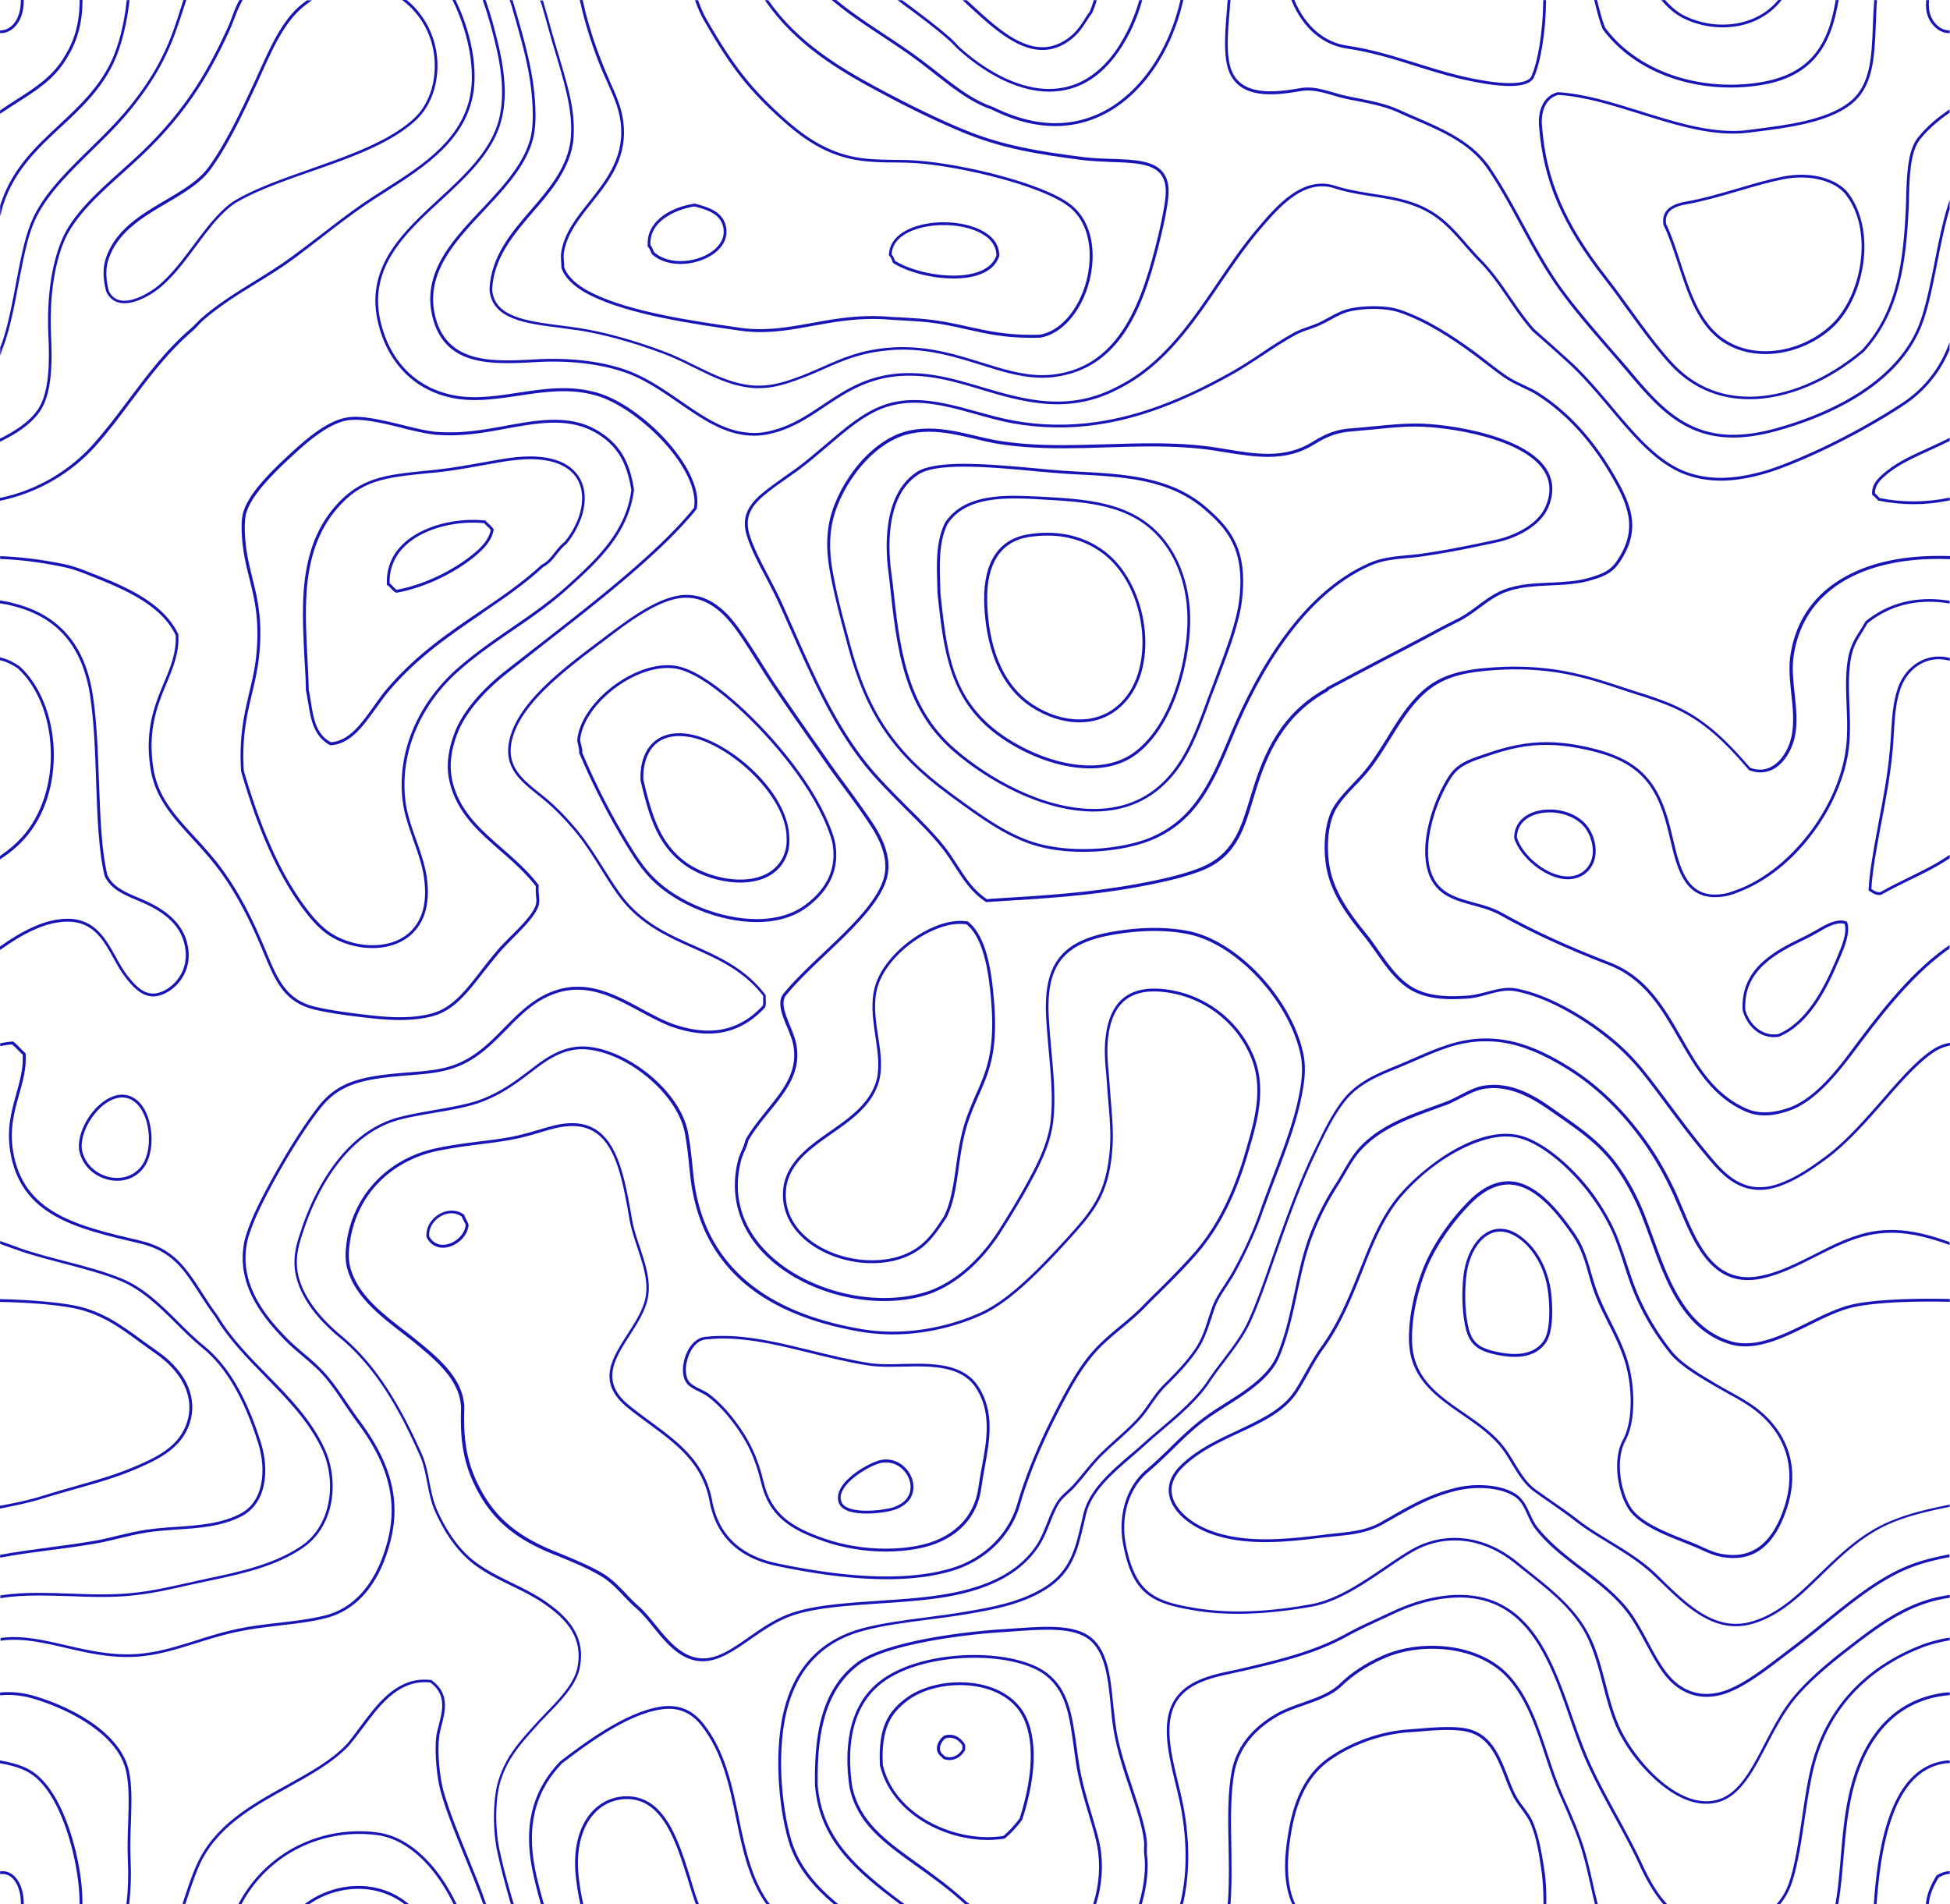 <svg xmlns="http://www.w3.org/2000/svg" width="256" height="250" viewBox="-51 55.8 256 250">
    <g fill="#1815B7">
        <path d="M67.75 56.51l.34.25c1.7 1.25 3.67 2.72 5.48 4.31.2.17.39.37.58.56l.09.09c.2.22.42.44.63.63 3.96 3.53 8.17 5.48 11.86 5.48 3.66 0 6.75-1.8 9.18-5.36 1.29-1.88 2.35-4.18 3-6.49l.04-.16h-.38l-.03.09c-.63 2.24-1.68 4.5-2.93 6.36-2.38 3.45-5.37 5.21-8.9 5.21-3.59 0-7.71-1.91-11.62-5.37-.2-.19-.4-.4-.6-.62-.22-.23-.45-.46-.69-.69-1.79-1.56-3.76-3.04-5.5-4.34-.21-.15-.4-.29-.6-.44l-.25-.19h-.61l.29.22c.21.16.41.31.62.46zM-50.56 82.63l.05-.14c1.5-4.42 4.53-7.24 7.45-9.97l.04-.03c2.56-2.38 5.21-4.84 6.91-8.39.99-2.08 1.75-5.05 2.1-8.14l.02-.14h-.37l-.01.11c-.33 3.06-1.08 5.98-2.06 8.01-1.67 3.47-4.3 5.91-6.83 8.27l-.04.04c-2.96 2.76-6.02 5.61-7.54 10.11-.05.13-.1.28-.14.45v1.38l.25-.95c.04-.22.11-.42.17-.61z"/>
        <path d="M85.86 62.36c1.27 0 2.53-.45 3.65-1.31 1.04-.78 1.57-1.6 2.08-2.39l.05-.07c.24-.38.47-.74.75-1.1.21-.5.4-1 .54-1.51l.05-.16h-.38l-.03.09c-.15.49-.32.96-.5 1.4-.24.32-.47.67-.73 1.09-.56.88-1.07 1.62-2.04 2.36-1.1.82-2.26 1.24-3.44 1.24-3.21 0-6.34-2.87-9.09-5.4l-.84-.77h-.55l1.11 1.03c2.83 2.57 6.01 5.5 9.37 5.5zM-50.68 101.59l.06-.15c.91-2.31 1.51-5.49 2.03-8.3l.03-.14c.58-3 1.12-5.84 1.96-7.84 1.41-3.43 4.35-6.33 7.46-9.4l.1-.1c1.95-1.9 3.96-3.87 5.65-6.05 2.13-2.73 3.55-5.07 4.74-7.83.67-1.55 1.25-3.34 1.81-5.07l.09-.27c.02-.06.04-.12.06-.19.04-.1.07-.21.1-.31l.04-.15h-.38l-.02.09-.09.29c-.02.05-.04.1-.05.16-.58 1.81-1.17 3.68-1.87 5.3-1.19 2.75-2.59 5.07-4.7 7.75-1.65 2.11-3.61 4.04-5.51 5.9l-.12.12c-3.18 3.13-6.18 6.08-7.62 9.6-.86 2.08-1.42 4.98-2 8.06l-.04.21c-.55 2.87-1.12 5.83-1.96 8-.03.03-.06.07-.06.13v1.08l.24-.73c0-.06.03-.11.05-.16zM-42.6 130.25c1.21.26 2.31.68 3.55 1.18 4.08 1.63 9.16 3.66 11.11 7.76.12 2.25-.67 4.16-1.51 6.18-1.21 2.88-2.57 6.14-1.8 11.27.59 3.89 2.87 6.38 5.52 9.28 1.22 1.33 2.24 2.46 3.26 3.79 2.84 3.74 4.77 8 6.13 11.31 1.49 3.55 2.66 6.36 6.6 7.31 1.81.44 4.44.83 7.81 1.18 1.26.13 2.41.2 3.42.2 1.69 0 3.19-.19 4.46-.55 2.67-.79 4.35-2.95 6.48-5.67.76-.97 1.38-1.74 2.01-2.5.5-.6 1.15-1.26 1.84-1.96 1.61-1.61 2.98-3.05 3.4-4.24.15-.48.12-.93.08-1.4v-.03c-.04-.36-.07-.76-.04-1.21l.03-.11-.05-.06c-1.38-1.82-3.06-3.29-4.68-4.72l-.19-.17c-2.77-2.43-5.38-4.72-6.37-8.47-.52-1.99-.33-4.11.58-6.5.98-2.55 3.26-5.33 6.42-7.84 1.28-1.01 2.62-2.06 4.04-3.18l.67-.53c7.36-5.73 15.69-12.23 20.26-17.91l.03-.09c.15-.69.11-1.51-.11-2.43-.59-2.4-2.48-5.27-5.18-7.87-2.55-2.44-5.47-4.28-7.82-4.93l-.1-.03c-.2-.05-.51-.14-.85-.2-1.05-.23-2.16-.35-3.4-.35-2 0-4.03.3-6.01.6-1.98.3-3.86.58-5.69.58-.69 0-1.32-.04-1.93-.12-5.26-.69-9.04-4.21-10.37-9.65-1.75-7.14 3.12-11.65 7.83-16l.09-.08c3.48-3.23 7.07-6.56 8.01-10.97.91-4.16-.27-8.64-1.05-11.61l-.01-.05a44.6 44.6 0 0 0-1.09-3.57l-.03-.08h-.38l.06.17c.41 1.17.78 2.39 1.11 3.6l.01.05c.77 2.93 1.92 7.36 1.05 11.43-.93 4.34-4.53 7.66-8 10.86l-.03.03c-4.77 4.42-9.71 8.99-7.91 16.33 1.37 5.59 5.27 9.21 10.68 9.92.63.08 1.29.12 2 .12 1.87 0 3.83-.29 5.72-.57 1.94-.29 3.95-.59 5.94-.59 1.22 0 2.31.11 3.33.34.34.07.67.16.86.21l.07.02c4.55 1.25 11.45 7.39 12.72 12.52.21.84.25 1.59.12 2.23-4.59 5.69-12.94 12.19-20.31 17.93l-.08.06c-1.59 1.24-3.09 2.4-4.51 3.52-3.23 2.58-5.54 5.42-6.52 8.01-.94 2.47-1.14 4.67-.59 6.71 1.03 3.9 3.71 6.25 6.55 8.74 1.62 1.41 3.3 2.88 4.71 4.7-.03.46-.01.85.02 1.24.05.46.09.86-.05 1.27-.39 1.14-1.79 2.59-3.32 4.1l-.16.16c-.64.65-1.24 1.25-1.69 1.81-.77.91-1.46 1.79-2.02 2.52-2.08 2.68-3.73 4.79-6.29 5.55-1.23.36-2.65.54-4.35.54-1.02 0-2.15-.07-3.37-.2-3.45-.37-5.99-.75-7.77-1.18-3.77-.89-4.91-3.63-6.36-7.11-1.47-3.55-3.36-7.68-6.17-11.39-1.1-1.44-2.3-2.75-3.27-3.81-2.61-2.83-4.86-5.28-5.43-9.09-.75-4.99.57-8.2 1.74-11.03l.06-.14c.84-2.04 1.63-3.97 1.49-6.28l-.02-.08c-2.03-4.29-7.41-6.42-11.34-7.97-1.12-.45-2.28-.91-3.58-1.19-2.9-.6-5.7-.95-8.32-1.05h-.13v.37h.12c2.57.09 5.36.45 8.26 1.06z"/>
        <path d="M20.29 57.04c.24.81.48 1.68.67 2.37.33 1.24.7 2.49 1.06 3.65.78 2.62 1.51 5.1 1.8 7.33.22 1.57.22 3.18.01 4.32-.6 3.37-2.87 6.02-5.07 8.58l-.06.07c-2.58 2.99-5.24 6.08-5.44 10.42.29 3.92 4.63 4.47 9.23 5.05.35.05.71.1 1.08.15.49.06.98.13 1.46.2 3.29.52 7.12 1.58 11.07 3.06 1.37.52 2.69 1.16 3.96 1.79 2.45 1.22 4.77 2.38 7.5 2.68.31.04.63.05 1.07.05 1.81 0 3.38-.5 4.84-1.01 1.41-.5 2.62-1.03 3.73-1.53l.03-.01c2.45-1.08 4.77-2.09 8.33-2.41.6-.07 1.25-.1 1.92-.1 3.87 0 7.12 1.02 10.27 2l.04.01c2.6.83 5.29 1.68 8.05 1.68.57 0 1.1-.03 1.58-.1 4.13-.53 7.29-2.66 9.66-6.52 2.15-3.49 3.35-7.93 4.3-11.81.53-2.2.86-3.92.98-5.11.19-1.58-.07-2.74-.78-3.54-1.27-1.48-3.89-1.56-6.65-1.65-1.34-.04-2.66-.09-3.96-.27-5.63-.73-10.35-1.46-15.56-3.63-3.31-1.37-7.06-3.2-11.47-5.57-4.79-2.61-10.21-5.84-14.04-11.31l-.04-.05h-.44l.14.2c3.91 5.62 9.39 8.89 14.22 11.51 2.88 1.57 7.21 3.81 11.49 5.59 5.24 2.18 9.99 2.92 15.65 3.66 1.15.15 2.31.2 3.42.25l.57.03c2.81.09 5.24.17 6.4 1.51.63.73.85 1.79.68 3.26-.17 1.47-.62 3.58-.98 5.07-1.98 8.15-4.83 16.95-13.65 18.05-.5.06-1.02.09-1.53.09-2.65 0-5.22-.81-7.94-1.66l-.07-.02c-3.16-.98-6.43-2-10.34-2-.65 0-1.31.03-1.96.09-3.59.32-5.92 1.35-8.39 2.44l-.14.06c-1.13.5-2.3 1.02-3.66 1.5-1.33.47-2.9.97-4.71.97-.32 0-.65-.02-1.03-.05-2.62-.28-4.88-1.4-7.28-2.57l-.21-.1c-1.25-.62-2.54-1.26-3.89-1.76-3.97-1.49-7.82-2.55-11.14-3.08-.86-.13-1.72-.25-2.58-.35-4.43-.58-8.62-1.13-8.88-4.71.2-4.13 2.78-7.16 5.28-10.09l.07-.08c2.15-2.48 4.58-5.29 5.22-8.81.21-1.15.2-2.81-.01-4.45-.29-2.17-1-4.55-1.75-7.07l-.36-1.21c-.27-.9-.54-1.82-.79-2.73-.2-.77-.43-1.59-.67-2.38-.06-.19-.11-.39-.17-.59l-.12-.45-.03-.09h-.38l.05.16c.15.29.25.65.34 1.02zM-48.75 69.28l.14-.09c2.35-1.5 4.56-2.92 6.11-5.32 1.14-1.76 2.31-4.08 2.33-7.94v-.13h-.37v.12c-.03 3.77-1.11 5.95-2.27 7.75-1.51 2.32-3.7 3.72-6.03 5.21l-.22.14c-.62.4-1.26.81-1.88 1.25l-.05.04v.44l.2-.14c.66-.45 1.36-.9 2.04-1.33z"/>
        <path d="M27.88 64.68c.28.67.57 1.32.85 1.93l.06.14c.69 1.55 1.41 3.16 1.65 4.82.69 4.66-1.72 7.71-4.05 10.66l-.03.04c-1.62 2.03-3.15 3.95-3.63 6.35-.12.59-.09.95-.07 1.41v.06c.02.25.04.5.04.89l.01.02c.62 1.73 2.45 2.92 3.88 3.61 5.09 2.52 13.37 3.71 19.42 4.58l.04.01c1.04.14 1.92.2 2.77.2 2.34 0 4.5-.39 6.8-.81l.27-.05c2.4-.43 4.88-.87 7.73-.87.7 0 1.49.03 2.33.1.1.01.29.02.55.04.18.01.39.02.63.04.99.05 1.97.11 2.61.16 2.37.18 4.25.58 6.27 1.05l.05.01c2.5.56 4.86 1.08 8.35 1.08.36 0 .75-.01 1.15-.02 2.83-.45 5.42-3.42 6.45-7.39.85-3.29.65-7.67-2.46-10.09-3.64-2.83-14.18-5.3-19.83-5.74-1.22-.11-2.25-.12-3.19-.12-1.07-.01-2.18-.02-3.63-.14-3.87-.36-7.07-1.88-10.7-5.1-4.53-4.03-6.97-7.14-10.47-13.27-.38-.67-.74-1.47-1.05-2.37l-.03-.08h-.41l.06.17c.31.82.68 1.75 1.11 2.46 3.52 6.19 5.98 9.31 10.54 13.35 3.68 3.28 6.94 4.83 10.9 5.18 1.44.13 2.56.14 3.67.14 1 .01 1.95.02 3.16.12 5.62.46 16.06 2.9 19.64 5.67 2.95 2.3 3.14 6.52 2.32 9.71-.99 3.83-3.46 6.69-6.16 7.11-.36.01-.73.02-1.08.02-3.39 0-5.71-.51-8.17-1.05l-.16-.03c-1.67-.38-3.75-.85-6.33-1.05l-.11-.01c-.73-.05-1.71-.12-2.51-.16l-.67-.03c-.23-.01-.41-.02-.49-.03-.72-.07-1.5-.11-2.37-.11-3 0-5.66.48-8 .91-2.28.41-4.44.81-6.79.81-1.03 0-1.89-.06-2.72-.19l-.13-.02c-5.99-.86-14.2-2.04-19.21-4.53-1.11-.54-3.06-1.69-3.67-3.38-.01-.21-.02-.39-.02-.55-.01-.11-.01-.2-.02-.31-.04-.44-.07-.8.05-1.36.47-2.29 1.97-4.19 3.56-6.19 2.4-3 4.87-6.11 4.15-10.98-.25-1.7-.94-3.29-1.74-5.04l-.18-.46c-.22-.49-.45-1-.64-1.5-.68-1.65-1.93-4.96-2.71-8.59l-.02-.1h-.38l.03.15c.74 3.42 1.89 6.63 2.73 8.72zM-38.49 114.4c1.65-1.84 3.11-3.78 4.64-5.84 2.44-3.25 4.95-6.61 8.21-9.38.25-.23.48-.46.67-.69.18-.19.4-.42.61-.61 2.14-1.88 4.55-3.38 6.9-4.82l.31-.19c1.54-.95 3.12-1.93 4.62-3.03 1.26-.93 2.54-1.92 3.74-2.85 1.81-1.41 3.76-2.9 5.69-4.23.89-.61 1.81-1.2 2.8-1.82l.07-.05c4.95-3.16 10.55-6.74 11.42-13.23.45-3.41-.43-7.82-2.36-11.8l-.04-.06H8.4l.09.18c1.9 3.92 2.78 8.28 2.35 11.65C10 73.97 4.46 77.49-.42 80.59c-1.08.69-1.97 1.26-2.87 1.87-1.98 1.37-3.96 2.9-5.71 4.25l-.47.36c-1.07.82-2.17 1.67-3.29 2.48-1.55 1.14-3.2 2.16-4.89 3.2-2.36 1.46-4.8 2.97-6.94 4.85-.14.12-.27.26-.4.39-.08.08-.16.17-.25.25l-.08.08c-.18.19-.38.39-.58.57-3.29 2.8-5.81 6.18-8.26 9.44-1.5 2.01-2.98 3.97-4.63 5.81-3.15 3.54-7.46 6.03-12.11 7.01l-.1.02v.37l.15-.03c4.74-1 9.13-3.53 12.36-7.11zM-45.75 109.79c1.61-2.35 1.62-6.57 1.45-9.99-.13-2.74-.08-7.97 1.7-12.29 1.39-3.34 4.82-6.4 7.85-9.11.45-.4.89-.81 1.32-1.2l.11-.1c6.39-5.82 9.57-11.06 12.38-17.14.19-.41.36-.85.53-1.28l.13-.33c.23-.61.5-1.31.84-1.99.06-.13.13-.26.19-.38l.11-.19h-.43l-.03.08c-.03.07-.07.14-.11.2-.02.04-.04.08-.07.12-.34.68-.6 1.37-.83 2.02-.18.49-.4 1.05-.66 1.58-2.79 6.05-5.95 11.27-12.29 17.04-.23.21-.47.42-.7.63-.24.22-.49.44-.73.66-3.21 2.88-6.53 5.85-7.93 9.25-1.81 4.37-1.86 9.67-1.73 12.44.17 3.36.16 7.5-1.39 9.77-1.24 1.77-3.26 2.95-4.89 3.77l-.07.03v.41l.18-.09c1.7-.84 3.8-2.06 5.07-3.91zM-49.01 59.27c.72-.75 1.13-1.97 1.13-3.34v-.12h-.39v.12c0 1.28-.37 2.41-1.01 3.09-.48.5-1.03.76-1.59.76h-.12v.37h.12c.67 0 1.31-.3 1.86-.88z"/>
        <path d="M-29.28 82.09c-3.18 1.87-6.46 3.81-7.76 7.43-.47 1.32-.48 2.75-.02 4.54.46 1.01 1.28 1.55 2.39 1.55 1.81 0 3.9-1.38 4.76-2.12 1.64-1.38 3.07-3.24 4.62-5.34l.35-.47c.65-.87 1.33-1.77 2.02-2.59l.03-.04c.43-.49 1.75-1.97 2.84-2.62 2.67-1.58 6.11-2.79 9.75-4.07l.09-.03C-5.1 76.55.18 74.7 3.51 71.66c1.76-1.58 2.83-4.09 2.92-6.88.08-2.96-.95-5.76-2.9-7.9a8.65 8.65 0 0 0-1.11-1.05l-.03-.03h-.6l.28.22c.43.34.84.72 1.2 1.12 1.9 2.06 2.89 4.78 2.8 7.64-.07 2.68-1.08 5.09-2.78 6.63-3.23 2.95-8.45 4.78-13.49 6.56l-.21.08c-3.65 1.28-7.1 2.5-9.8 4.1-1.2.71-2.57 2.28-2.97 2.74-.75.88-1.48 1.85-2.18 2.78l-.25.34c-1.41 1.88-2.87 3.83-4.54 5.23-.96.82-2.95 2.04-4.52 2.04-.97 0-1.66-.45-2.05-1.31-.43-1.69-.42-3.06.03-4.3 1.25-3.48 4.48-5.39 7.61-7.23 2.25-1.33 4.38-2.59 5.7-4.38 2.34-3.17 4.49-7.8 6.21-11.52l.58-1.29c1.18-2.6 2.4-5.28 4.08-7.25.59-.7 1.31-1.35 2.14-1.93l.32-.23h-.63l-.03.02c-.77.53-1.47 1.16-2.08 1.88-1.71 2.01-2.94 4.72-4.12 7.34-.14.29-.27.58-.4.87l-.22.49c-1.71 3.68-3.85 8.27-6.16 11.39-1.28 1.72-3.38 2.95-5.59 4.26zM34.06 88.19l.02.03c.19.2.32.5.43.8l.05.1.03.04c.89.83 2.22 1.29 3.74 1.29 2.14 0 4.29-.91 5.34-2.26.64-.83.85-1.79.61-2.76-.46-1.82-2.16-2.4-4.02-2.88l-.08-.06-.06.06c-3.1.45-6.3 2.35-6.08 5.45l-.07.01.09.18zm.79.69c-.13-.33-.25-.63-.45-.87-.25-3.32 3.66-4.79 5.78-5.11 1.8.47 3.32 1 3.74 2.61.22.88.03 1.73-.55 2.45-.97 1.27-3.01 2.12-5.06 2.12-1.4-.02-2.63-.43-3.46-1.2zM66.21 90.28l.04.04.03.02c1.92 1.21 5.1 2.02 7.91 2.02 1.87 0 5.13-.38 5.98-2.92l.01-.05c.02-.89-.31-1.69-.97-2.37-1.23-1.26-3.66-2.04-6.34-2.04-3.41 0-7.1 1.34-7.17 4.31v.07l.07.04c.2.2.32.53.42.81l.02.07zm12.73-3.01c.58.61.87 1.3.87 2.07-.8 2.3-3.87 2.64-5.63 2.64-2.71 0-5.78-.77-7.67-1.93l-.03-.06c-.11-.28-.23-.57-.42-.79.11-2.65 3.59-3.85 6.8-3.85 2.59-.01 4.92.73 6.08 1.92zM9.45 143.68c2.13-1.86 4.34-3.38 6.47-4.85l.41-.28c2.45-1.68 4.98-3.42 7.4-5.63 3.66-3.31 7.81-7.06 8.5-12.81v-.05c-.43-2.7-1.26-5.47-4.37-7.48-1.74-1.14-3.67-1.67-6.08-1.67-2.02 0-4.1.37-6.3.77l-.05.01c-2.37.43-4.82.87-7.39.87-.54 0-1.13-.02-1.84-.07-1.18-.12-2.66-.47-4.34-.89l-.19-.05c-2.1-.5-4.28-1.03-6.01-1.03-.36 0-.71.03-1.04.08-2.41.36-4.97 2.45-6.94 4.23-3.24 2.94-6.31 6.01-6.83 8.57-.25 1.21-.07 3.17-.01 3.74.17 1.63.51 3.02.84 4.36l.08.33c.62 2.51 1.27 5.11.95 9.25-.14 2.09-.58 3.94-.97 5.57l-.02.08c-.67 2.88-1.36 5.85-1.07 10.33 2.25 7.76 4.89 13.65 8.09 17.99.8 1.07 1.7 2.19 2.83 3.09 1.66 1.33 4.03 2.12 6.33 2.12 2.32 0 4.31-.81 5.58-2.27 1.43-1.62 1.95-3.93 1.57-6.89-.22-1.63-.81-3.34-1.39-4.99l-.02-.04c-.55-1.55-1.18-3.31-1.39-4.97-.84-6.27 1.85-12.79 7.2-17.42zm-7.56 17.48c.21 1.58.79 3.23 1.34 4.82l.07.21c.55 1.55 1.18 3.31 1.38 4.97.38 2.84-.11 5.06-1.48 6.6-1.2 1.38-3.08 2.13-5.29 2.13-2.2 0-4.49-.77-6.1-2.05-1.1-.88-1.98-1.97-2.76-3.02-3.16-4.25-5.79-10.1-8.04-17.83-.28-4.45.42-7.39 1.1-10.23.41-1.74.83-3.55.98-5.64.34-4.28-.35-7.01-.95-9.41l-.06-.26c-.33-1.34-.67-2.72-.83-4.33-.12-1.15-.18-2.7 0-3.63.5-2.46 3.52-5.48 6.71-8.38 1.92-1.74 4.42-3.78 6.73-4.14.3-.04.62-.06.98-.06 1.79 0 4.09.57 6.12 1.06l.04.03c1.61.39 3.13.75 4.35.87.65.05 1.26.08 1.87.08 2.52 0 4.96-.42 7.44-.89l.26-.05c2.11-.37 4.1-.72 6.03-.72 2.32 0 4.2.51 5.9 1.61 2.95 1.91 3.76 4.6 4.2 7.22-.68 5.55-4.76 9.25-8.38 12.54-2.37 2.14-4.87 3.86-7.29 5.52l-.08.06c-2.47 1.69-4.7 3.24-6.92 5.17-5.45 4.71-8.19 11.34-7.32 17.75z"/>
        <path d="M12.36 136.26c2.85-1.95 5.55-3.79 7.94-6.01.81-.41 1.37-1.13 1.81-1.71l.07-.08c.36-.45.72-.92 1.2-1.27l.02-.02c2.23-2.79 2.96-6.05 1.86-8.31-.7-1.43-2.42-3.14-6.67-3.14-.6 0-1.21.04-1.78.09-1.3.13-2.78.4-4.35.69l-.19.03c-1.69.31-3.8.69-5.91.92-.44.04-.84.08-1.25.13-5.53.55-8.87.88-12.24 4.84-2.37 2.8-3.64 6.27-4 10.93-.21 2.97-.04 6.21.11 9.07.09 1.41.17 2.78.18 4.02.09.39.16.8.23 1.23l.07.4c.31 1.97.69 4.42 2.88 5.56l.08.01c2.58-.18 4.19-2.43 5.9-4.81l.25-.35c.54-.75 1.1-1.53 1.7-2.21 3.69-4.27 7.86-7.11 11.89-9.85l.2-.16zm-19.92 16.99c-1.96-1.05-2.3-3.19-2.62-5.26l-.07-.44c-.07-.42-.13-.82-.21-1.17-.02-.96-.07-2.02-.13-3.13l-.05-1.06c-.15-2.79-.31-5.95-.1-8.82.35-4.55 1.59-7.95 3.91-10.71 3.23-3.84 6.33-4.16 11.95-4.73h.05c.41-.04.81-.08 1.24-.12 1.88-.2 3.76-.53 5.41-.83l1.18-.21c1.38-.25 2.69-.49 3.85-.59.68-.07 1.25-.1 1.76-.1 4.07 0 5.7 1.6 6.35 2.94 1.03 2.15.31 5.25-1.8 7.88-.51.39-.9.88-1.28 1.35l-.05.06c-.5.65-.97 1.27-1.72 1.63l-.03.02c-2.45 2.28-5.26 4.19-7.98 6.04-4.08 2.76-8.31 5.61-12.12 10.01-.63.71-1.22 1.53-1.78 2.33l-.17.24c-1.65 2.3-3.2 4.48-5.59 4.67zM102.9 157.69c2.27-2.68 3.41-5.78 4.73-9.36.08-.23.17-.46.25-.7l.19-.51c.16-.41.31-.82.47-1.22.1-.27.21-.55.31-.82l.11-.29c1.43-3.77 2.77-7.32 3.1-10.3.78-6.74-1.67-9.47-4.71-12.1-4.73-4.08-10.83-4.38-17.3-4.7-1.58-.08-3.45-.25-5.23-.42-3.15-.29-6.47-.58-9.25-.58-3.08 0-5.12.36-6.24 1.09-4.62 3.06-4.09 10.47-3.64 13.51l.11 1c.9 8.44 1.75 16.41 8.36 22.13 4.43 3.83 11.61 7.92 18.46 7.92 4.21-.01 7.66-1.57 10.28-4.65zm-27.32-40.63c2.92 0 6.56.34 9.23.59l.62.06c1.68.15 3.26.29 4.62.35 6.4.32 12.45.62 17.07 4.62 2.95 2.55 5.34 5.19 4.58 11.78-.34 2.93-1.68 6.49-3.1 10.25l-.09.25c-.26.68-.52 1.37-.77 2.05-.16.39-.31.8-.45 1.22-1.31 3.54-2.44 6.6-4.67 9.26-2.53 2.99-5.89 4.51-9.98 4.51-6.78 0-13.85-4.05-18.22-7.84-6.49-5.6-7.34-13.48-8.23-21.83l-.13-1.04c-.44-2.98-.99-10.23 3.48-13.18 1.04-.71 3.01-1.05 6.04-1.05z"/>
        <path d="M72.07 133.57l.01.15c.79 7.27 1.47 13.55 7.39 18.22 2.75 2.18 7.7 4.73 12.62 4.73 2.46 0 4.53-.64 6.17-1.9 4.62-3.57 6.63-11 6.95-16.27.36-6.11-1.88-11.47-6-14.32-3.77-2.63-8.55-2.9-13.64-3.18l-.47-.02c-.93-.04-1.9-.09-2.85-.09-3.21 0-7.16.4-9.2 3.56-1.17 2.4-1.09 5.28-1.01 7.81.02.44.02.87.03 1.31zm10.2-12.33c.96 0 1.98.04 3.3.12l.16.01c4.96.28 9.64.54 13.29 3.08 4.02 2.8 6.2 8.03 5.83 14-.31 5.2-2.28 12.51-6.81 16.01-1.58 1.21-3.58 1.83-5.94 1.83-4.8 0-9.69-2.51-12.41-4.66-5.81-4.6-6.44-10.52-7.23-18-.01-.46-.02-.92-.04-1.4-.07-2.63-.14-5.34.97-7.62 1.94-2.98 5.76-3.37 8.88-3.37zM.32 133.04l.04.04c.18.19.36.38.57.49l.04.04H1.07c3.37-.59 7.21-2.34 10.02-4.57 1.12-.89 2.45-2.11 2.7-3.63l.03-.09-.05-.08c-.14-.21-.32-.39-.5-.56l-.06-.06c-.14-.13-.27-.26-.4-.4l-.05-.08-.08-.01c-.54-.05-1.07-.08-1.59-.08-2.95 0-6.97.89-9.4 3.39-1.33 1.39-1.97 3.09-1.9 5.03v.11l.09.06c.15.09.3.25.44.4zm10.76-8.63c.49 0 1 .03 1.48.07.12.14.26.27.39.4.17.15.34.31.47.51-.27 1.4-1.51 2.53-2.55 3.35-2.76 2.18-6.51 3.9-9.8 4.49a2.85 2.85 0 0 1-.48-.44c-.14-.15-.28-.3-.44-.42-.04-1.81.56-3.38 1.81-4.68 2.32-2.42 6.23-3.28 9.12-3.28z"/>
        <path d="M84.43 148.64c1.97 1.28 4.2 1.99 6.27 1.99 2.72 0 5.01-1.18 6.64-3.42 3.76-5.18 2.06-14.96-3.32-19.03-1.46-1.11-3.94-2.44-7.53-2.44-.86 0-1.72.07-2.57.22-3.8.64-5.78 3.63-5.72 8.64.07 3.78.96 10.62 6.23 14.04zm2.06-22.53c3.47 0 5.9 1.28 7.32 2.36 2.5 1.9 4.3 5.15 4.94 8.91.63 3.67-.01 7.27-1.71 9.62-1.54 2.13-3.73 3.25-6.33 3.25-2.01 0-4.17-.68-6.07-1.92-5.14-3.33-5.99-10.04-6.04-13.74-.08-4.81 1.79-7.67 5.39-8.28.84-.12 1.69-.2 2.5-.2zM-43.48 176.91c.48-.08.94-.12 1.37-.12 3.37 0 4.73 2.48 6.05 4.87.47.85.95 1.73 1.54 2.46l.02.02c.67.86 1.91 2.47 3.61 2.47.14 0 .27-.01.41-.03 2.02-.3 4.68-2.68 4.2-6.21-.38-2.79-2.24-4.83-5.88-6.43-.23-.1-.46-.2-.71-.3-1.7-.72-3.31-1.4-4.04-2.97-.76-3.19-.92-7.51-1.09-12.08l-.01-.22c-.12-3.45-.26-7.74-.8-11.28-1.01-6.62-4.4-10.58-10.39-12.09-.53-.16-1.09-.27-1.66-.35l-.14-.02v.37l.11.02c.49.07 1.01.18 1.6.33 5.82 1.46 9.13 5.31 10.12 11.79.51 3.37.66 7.32.79 11.13v.12c.15 4.44.31 9.04 1.11 12.4.81 1.76 2.56 2.48 4.26 3.19.11.05.22.1.33.14.12.05.24.1.37.16 3.5 1.52 5.3 3.47 5.65 6.14.45 3.28-2.01 5.51-3.88 5.79-.12.02-.24.03-.37.03-1.47 0-2.56-1.36-3.28-2.26l-.07-.08c-.54-.7-1.02-1.54-1.51-2.43-1.38-2.49-2.81-5.06-6.37-5.06-.44 0-.92.04-1.41.12-2.16.35-4.58 1.49-7.4 3.49l-.05.04v.46l.2-.14c2.81-2 5.2-3.14 7.32-3.47z"/>
        <path d="M-47.83 165.97c2.65-2.91 4.06-7.21 3.88-11.82-.18-4.43-1.85-8.49-4.47-10.87-.76-.54-1.58-.93-2.42-1.14l-.16-.04v.37l.09.02c.76.19 1.52.55 2.24 1.05 2.55 2.32 4.17 6.28 4.33 10.6.18 4.49-1.2 8.71-3.78 11.57-.77.85-1.69 1.64-2.84 2.44l-.05.04v.44l.19-.13c1.19-.78 2.16-1.61 2.99-2.53zM25.06 154.74l.02.02c1.78 4.18 3.83 8.19 6.11 11.93.96 1.59 2.02 3.26 3.38 4.62 3.26 3.26 8.92 5.54 13.76 5.54 2.68 0 4.93-.67 6.69-2 2.94-2.24 4.17-5 3.65-8.21-.12-.78-.46-1.71-.79-2.51-2.5-6.23-8.38-12.77-12.66-16.47-2.95-2.55-5.4-4.03-7.27-4.4-.4-.09-.83-.13-1.32-.13-5.14 0-11.46 5.23-11.85 9.84.02.2.06.43.13.68l.03.14c.06.29.12.56.09.86v.03l.03.06zm23.29 21.72c-4.75 0-10.3-2.23-13.5-5.43-1.31-1.3-2.33-2.89-3.34-4.54-2.2-3.6-4.25-7.59-6.07-11.86.03-.4-.06-.76-.15-1.07l-.03-.11c-.04-.17-.08-.35-.1-.49.39-4.42 6.52-9.47 11.49-9.47.44 0 .85.04 1.24.12 1.82.37 4.21 1.83 7.1 4.32 4.25 3.68 10.08 10.17 12.55 16.33.26.66.66 1.65.78 2.44.48 3.08-.7 5.72-3.53 7.84-1.68 1.27-3.86 1.92-6.44 1.92z"/>
        <path d="M47.52 156.61c-2.59-2.36-5.67-4.06-8.04-4.43-.45-.08-.88-.12-1.3-.12-1.5 0-2.71.47-3.61 1.41-1.04 1.08-1.56 2.77-1.48 4.78 1.05 4.48 2.1 8.12 5.27 10.7 2 1.65 5.07 2.71 7.82 2.71 3.33 0 5.63-1.53 6.31-4.19.2-.8.16-1.93.04-2.7-.39-2.64-2.22-5.61-5.01-8.16zm-8.09-4.07c4.87.78 11.93 6.87 12.76 12.27.1.71.14 1.8-.06 2.55-.64 2.48-2.81 3.91-5.95 3.91-2.65 0-5.62-1.03-7.58-2.62-3.06-2.5-4.1-6.07-5.13-10.47-.08-1.86.41-3.45 1.38-4.48.8-.84 1.93-1.27 3.34-1.27.37 0 .79.04 1.24.11zM57.95 204.34c-2.63 1.85-5.36 3.77-6.04 6.94-.4 2.25.18 4.39 1.7 6.19 2.12 2.53 5.99 4.16 9.86 4.16 2.53 0 4.75-.67 6.44-1.95 1.33-1 2.27-2.42 3.19-3.79l.16-.24c.94-1.85 1.25-4.07 1.59-6.43l.01-.09c.27-1.94.58-4.14 1.32-6.29.43-1.21.87-2.25 1.34-3.3 1.36-3.09 2.53-5.77 1.97-12.42-.31-3.8-.98-8.41-3.41-10.33l-.09-.03c-.34-.04-.65-.06-.95-.06-.66 0-1.32.1-2.09.31-3.78 1.1-7.59 4.37-8.85 7.62-.9 2.29-.53 4.81-.17 7.25.32 2.21.63 4.3.02 6.12-.98 2.83-3.52 4.61-6 6.34zm6.33-12.51c-.36-2.39-.73-4.86.14-7.05 1.21-3.15 4.92-6.33 8.61-7.4.73-.2 1.36-.29 1.99-.29.28 0 .57.02.86.05 2.27 1.84 2.93 6.32 3.24 10.02.54 6.57-.62 9.2-1.96 12.24l-.08.18c-.42.96-.85 1.96-1.26 3.15-.71 2.08-1.02 4.17-1.31 6.19l-.02.17c-.34 2.35-.66 4.57-1.56 6.38l-.13.21c-.93 1.41-1.82 2.73-3.11 3.71-1.6 1.22-3.75 1.86-6.22 1.86-3.76 0-7.52-1.57-9.58-4.01-1.44-1.71-1.99-3.75-1.61-5.89.64-3.01 3.17-4.79 5.84-6.67l.06-.04c2.51-1.76 5.1-3.57 6.1-6.51.65-1.93.34-4.05 0-6.3zM-34.97 199.51c-1.21 0-2.56.76-3.71 2.08-1.39 1.62-2.16 3.73-1.92 5.26.55 2.6 2.92 3.96 4.97 3.96 1.44 0 2.69-.62 3.52-1.75 1.65-2.27 1.2-7.02-.84-8.77-.61-.51-1.29-.78-2.02-.78zm-.66 10.93c-1.9 0-4.1-1.26-4.61-3.66-.22-1.43.53-3.43 1.85-4.96 1.04-1.22 2.31-1.94 3.42-1.94.66 0 1.25.23 1.77.68 1.93 1.65 2.36 6.14.8 8.28-.76 1.03-1.91 1.6-3.23 1.6zM10.16 215.81c-.08-.14-.15-.28-.17-.43l-.02-.06-.05-.06c-.49-.35-1.05-.53-1.63-.53-.88 0-1.8.42-2.46 1.13-.61.66-.91 1.48-.84 2.31l.02.07c.44.87 1.2 1.36 2.14 1.36 1.46 0 3.2-1.26 3.36-2.94v-.04c-.04-.22-.14-.41-.24-.6l-.11-.21zm-3.01 3.41c-.78 0-1.44-.41-1.8-1.13-.06-.71.2-1.42.74-2 .58-.63 1.4-1.01 2.19-1.01.46 0 .94.16 1.35.44.05.19.15.36.24.52l.05.1c.09.17.17.32.21.49-.16 1.48-1.7 2.59-2.98 2.59zM170.07 58.23c1.57.76 3.33 1.16 5.08 1.16 1.43 0 2.79-.26 4.04-.77 1.42-.6 2.61-1.48 3.54-2.61l.17-.2h-.46l-.04.04a8.445 8.445 0 0 1-3.34 2.43c-1.22.5-2.54.75-3.93.75-1.69 0-3.38-.39-4.9-1.12-.9-.43-1.74-1.1-2.59-2.06l-.04-.04h-.49l.18.21c.86.99 1.8 1.74 2.78 2.21zM64.86 60.59l.55.37c1.03.69 2.1 1.4 3.12 2.13 1.05.74 2.05 1.53 3.02 2.29l.18.14c2.48 1.94 4.83 3.78 7.45 4.65 2.89 1.45 5.71 2.18 8.37 2.18 2.21 0 4.33-.51 6.32-1.51 4.97-2.5 8.87-8.06 10.44-14.89l.04-.15h-.38l-.02.1c-1.56 6.71-5.39 12.17-10.24 14.61-1.94.97-4 1.46-6.15 1.46-2.6 0-5.36-.72-8.24-2.15-2.54-.85-4.86-2.66-7.32-4.59l-.28-.22c-.95-.74-1.94-1.5-2.98-2.24-1.19-.84-2.41-1.66-3.67-2.49l-.06-.04c-2.22-1.47-4.31-2.86-6.18-4.41l-.03-.03h-.6l.26.22c1.99 1.67 4.33 3.21 6.4 4.57zM115.8 68.18c1.46 0 2.97-.25 4.05-.44h.06c.26-.04.52-.06.8-.06 1.11 0 2.27.34 3.3.64.56.17 1.15.34 1.72.45.36.09.72.16 1.07.22l.3.06c1.67.32 3.74.72 5.53 1.54.64.3 1.34.61 2.09.92 3.4 1.47 6.92 2.98 9.2 5.95.14.19.27.37.4.55 1.58 2.33 2.94 4.83 4.32 7.39 1.43 2.64 3.05 5.62 4.95 8.29 1.85 2.6 4.39 5.54 6.64 8.13.91 1.05 1.65 1.92 2.35 2.74 3.77 4.46 7.34 8.68 13.94 8.68h.01c1.64 0 3.44-.26 5.48-.8 5.68-1.53 15.72-5.34 19.16-13.66.9-2.16 1.5-5.17 2.13-8.34l.07-.37c.47-2.36.96-4.79 1.58-6.82l.01-1.23-.24.76c-.7 2.19-1.23 4.86-1.74 7.44l-.04.21c-.63 3.13-1.22 6.09-2.1 8.22-3.38 8.15-13.3 11.92-18.92 13.44-1.97.53-3.73.79-5.39.79-6.45 0-9.95-4.16-13.65-8.56-.52-.61-1.05-1.23-1.6-1.86l-.83-.95c-2.34-2.71-4.75-5.51-6.56-8.03-1.84-2.59-3.38-5.43-4.88-8.18l-.04-.07c-1.26-2.34-2.7-4.99-4.34-7.41-.12-.2-.28-.4-.42-.58-2.34-3.03-5.9-4.57-9.34-6.06-.81-.35-1.49-.65-2.08-.92-1.77-.82-3.7-1.2-5.57-1.57l-.05-.01c-.46-.09-.91-.18-1.37-.28-.48-.1-.98-.24-1.47-.38l-.32-.09c-1.08-.31-2.2-.64-3.32-.64-.3 0-.62.03-.86.06l-.05.01c-1.29.22-2.67.43-3.99.43-2.68 0-4.34-.88-5.08-2.68-.79-1.88-.52-5.1-.28-7.93.04-.44.07-.84.1-1.24l.01-.13h-.37l-.01.12-.03.4-.06.82c-.23 2.73-.51 6.12.3 8.1.82 1.97 2.59 2.93 5.43 2.93z"/>
        <path d="M159.39 59.61l.02.03c3.53 4.79 9.82 7.65 16.81 7.65 1.71 0 3.4-.18 5.01-.52 6.66-1.47 8.34-6.29 9.12-10.81l.03-.15H190l-.02.1c-.32 1.83-.71 3.26-1.24 4.49-1.41 3.25-3.82 5.15-7.58 6-1.55.34-3.21.52-4.94.52-6.85 0-13.02-2.8-16.5-7.49-.42-1.07-.75-2.38-1.03-3.52l-.02-.1h-.38l.04.15c.37 1.56.7 2.72 1.06 3.65zM125.85 62.18c3.23.46 6.42 1.47 8.99 2.28 1.83.58 3.77 1.18 5.76 1.66 1.19.28 2.44.53 3.62.71 1.16.17 2.17.26 2.98.26 1.76 0 2.83-.38 3.17-1.13.9-1.94 1.56-6.05 1.6-10.01v-.13h-.37v.12c-.04 3.89-.68 7.94-1.56 9.87-.27.6-1.23.9-2.84.9-.85 0-1.83-.08-2.93-.25-1.16-.18-2.4-.42-3.58-.71-1.91-.46-3.8-1.04-5.73-1.65l-.29-.09c-2.81-.87-5.72-1.77-8.78-2.21-3.03-.43-5.49-2.53-6.93-5.92l-.03-.08h-.4l.07.17c1.48 3.54 4.05 5.74 7.25 6.21z"/>
        <path d="M151.06 72.52c.57 7.06 3.06 12.83 8.59 19.91 1.12 1.43 2.18 2.89 3.15 4.26l.18.24c1.66 2.28 3.23 4.43 5.05 6.47 2.84 3.19 6.42 4.81 10.64 4.81 4.88 0 10.35-2.27 15.02-6.23 4.82-5.22 5.55-12.11 5.88-18.73.03-.52.04-1.04.05-1.62v-.05c.07-2.61.16-5.86 1.43-7.46.97-1.22 2.19-2.33 3.85-3.49l.05-.04v-.44l-.2.14c-1.18.82-2.7 1.97-4 3.62-1.32 1.66-1.42 4.95-1.5 7.59v.12c-.01.25-.02.5-.02.74l-.03.88c-.32 6.55-1.03 13.38-5.76 18.5-4.61 3.9-9.99 6.14-14.76 6.14-4.09 0-7.58-1.58-10.36-4.7-1.87-2.1-3.46-4.28-5.21-6.71-.92-1.28-2.01-2.78-3.16-4.26-5.49-7.04-7.96-12.76-8.5-19.73-.19-1.69.25-3.69 2.09-4.22 3.44.2 7.14 1.36 10.75 2.49l.06.02c4.04 1.26 8.21 2.57 12.14 2.57.67 0 1.37-.04 2.1-.13.36-.05.74-.1 1.14-.14 3.87-.49 9.17-1.16 12.21-3.52 3-2.3 3.14-6.12 3.32-10.54.01-.32.03-.64.04-.96.02-.6.04-1.22.08-1.82.01-.07.02-.13.02-.19l.02-.22h-.38v.36c-.08.81-.11 1.62-.14 2.4l-.02.42c-.16 4.33-.29 8.07-3.15 10.26-3.01 2.32-8.24 2.97-12.07 3.45l-.41.06c-.24.03-.48.07-.71.09-.63.09-1.32.13-2.05.13-3.87 0-8.01-1.3-12.01-2.55l-.28-.09c-3.55-1.11-7.23-2.25-10.7-2.45l-.06.01-.01.01c-2.04.59-2.56 2.76-2.37 4.6zM196.91 117.91l.07-.06c1.45-1.14 3.33-2 5.32-2.91.88-.39 1.75-.8 2.59-1.22l.07-.03v-.41l-.18.09c-.81.4-1.7.82-2.63 1.24-2.03.92-3.94 1.79-5.37 2.96l-.04.02c-.84.66-2.1 1.67-1.96 3.12l.02.06.06.05c.29.21.52.47.67.64l.03.07h.08c1.53.31 3.07.46 4.58.46 1.52 0 3.08-.16 4.65-.48l.1-.02v-.37l-.15.03c-2.95.62-6.07.63-9.05.04-.16-.18-.37-.4-.61-.61-.09-1.17.93-2 1.75-2.67zM204.84 60.15h.12v-.37h-.12c-1.27 0-2.48-1.34-2.59-2.86-.04-.33-.04-.63-.01-.96l.01-.14h-.37l-.01.12c-.03.39-.03.71 0 1.01.13 1.7 1.52 3.2 2.97 3.2z"/>
        <path d="M185.46 78.74c-.77 0-1.59.08-2.45.25-1.79.36-3.69.9-5.8 1.53l-.31.09c-2.2.64-4.47 1.3-6.64 1.67-2.19.4-3.13 1.38-2.88 3l.01.05c.69 1.43 1.22 3.03 1.78 4.71l.13.4c1.3 3.99 2.65 8.13 5.95 10.29 1.56 1.01 3.46 1.55 5.5 1.55 3.29 0 6.67-1.38 9.06-3.69 1.95-1.92 3.38-5.03 3.81-8.32.47-3.49-.24-6.79-1.93-9.05-1.13-1.53-3.52-2.48-6.23-2.48zm0 .36c2.59 0 4.86.89 5.93 2.34 3.62 4.83 1.95 13.18-1.85 16.87-2.3 2.25-5.59 3.6-8.79 3.6-1.98 0-3.81-.52-5.31-1.51-3.2-2.08-4.52-6.15-5.81-10.07l-.01-.04c-.59-1.82-1.14-3.54-1.89-5.1-.2-1.4.62-2.21 2.58-2.55 2.26-.41 4.6-1.07 6.99-1.78 2.04-.6 3.96-1.16 5.76-1.52.82-.16 1.62-.24 2.4-.24zM107.72 169.67c3.68-1.88 4.68-5.24 5.75-8.79l.01-.04c.1-.29.19-.6.28-.9l.06-.21c1.53-4.99 3.74-10.04 9.5-13.2l.03-.02.03-.05c.03-.04.08-.09.12-.14 1.19-.63 2.39-1.26 3.58-1.9l1.14-.6c1.72-.91 3.5-1.84 5.25-2.74.47-.25.95-.5 1.42-.75.44-.24.88-.47 1.32-.7 1.53-.82 2.9-1.55 4.28-2.24.95-.46 1.81-1.09 2.64-1.7l.23-.17c.18-.13.36-.27.54-.4.69-.51 1.62-1.15 2.67-1.55 1.82-.72 3.83-.81 5.77-.91l.2-.01c1.92-.08 3.65-.18 5.29-.66 1.59-.46 2.79-.9 3.75-2.31 3.07-4.48 1.53-7.83-.99-12.06-2.64-4.41-5.84-7.85-9.53-10.22-.65-.42-1.35-.75-2.03-1.06l-.05-.02c-.79-.37-1.56-.74-2.25-1.22-.72-.49-1.41-1.03-2.09-1.55l-.41-.32c-.59-.46-1.2-.93-1.82-1.39-2.67-1.93-5.88-4.07-9.47-5.33-.95-.34-2.17-.51-3.62-.51-1 0-2.04.09-2.91.26-1.15.22-2.08.73-2.98 1.23-.43.23-.85.46-1.25.66-.38.17-.78.31-1.16.45l-.27.1c-.61.2-1.26.44-1.87.77-1.5.82-2.97 1.79-4.23 2.64-1.23.82-2.63 1.75-4.05 2.54-6.55 3.68-12.16 5.76-17.66 6.55-3.64.53-7.38.47-10.96-.2-1.45-.26-2.95-.68-4.41-1.08l-.37-.1c-2.67-.74-5.42-1.5-8.14-1.5-1.55 0-2.92.23-4.19.71-2.61.96-4.93 2.94-7.38 5.03l-.35.3c-1.16.98-2.35 2-3.65 2.96-.32.23-.72.51-1.17.82l-.32.23c-.96.68-2.05 1.45-3.02 2.26-2.04 1.74-2.6 3.35-1.93 5.53.57 1.82 1.56 3.69 2.53 5.5.62 1.19 1.23 2.35 1.73 3.49.31.66.61 1.35.92 2.04.15.35.31.7.46 1.04l.05.11c2.75 6.23 5.59 12.68 9.72 17.86 1.49 1.87 3.28 3.67 5.01 5.41l.64.64c1.67 1.66 3.24 3.22 4.5 4.81.66.8 1.21 1.67 1.75 2.51 1.09 1.7 2.23 3.46 4.08 4.64l.05.02.65-.05c6.85-.41 12.77-.76 19.08-1.91 4.54-.82 7.73-1.7 9.5-2.6zm-29.14 4.18c-1.76-1.15-2.85-2.84-3.9-4.48-.54-.84-1.11-1.74-1.77-2.55-1.33-1.65-2.97-3.3-4.81-5.12l-.36-.36c-1.73-1.74-3.52-3.54-4.99-5.39-4.13-5.19-6.98-11.64-9.72-17.88l-.13-.29c-.41-.93-.83-1.89-1.24-2.8-.55-1.21-1.2-2.45-1.76-3.51l-.17-.32c-.93-1.79-1.81-3.48-2.32-5.12-.62-2.02-.09-3.51 1.81-5.13.96-.82 2.06-1.59 3.03-2.27l.29-.2c.45-.31.84-.59 1.16-.82 1.3-.96 2.5-1.98 3.66-2.97l.32-.27c2.44-2.09 4.74-4.06 7.31-5.01 1.29-.46 2.63-.69 4.07-.69 2.7 0 5.47.78 8.15 1.53 1.59.45 3.15.88 4.7 1.17 3.67.66 7.42.72 11.07.19 5.53-.8 11.18-2.9 17.79-6.6 1.2-.67 2.37-1.44 3.51-2.18l.56-.37c1.26-.84 2.73-1.8 4.2-2.62.61-.33 1.25-.56 1.81-.74.48-.17.98-.34 1.47-.57.42-.19.82-.41 1.21-.62l.09-.05c.93-.51 1.81-.99 2.86-1.19.89-.17 1.9-.27 2.84-.27.76 0 2.24.07 3.49.5 3.56 1.25 6.74 3.38 9.37 5.29.65.47 1.31.98 1.92 1.45l.18.14c.72.55 1.46 1.12 2.22 1.65.76.52 1.62.92 2.31 1.25l.06.03c.66.31 1.34.63 1.96 1.03 3.65 2.35 6.82 5.74 9.42 10.09 2.45 4.13 3.95 7.38 1 11.68-.89 1.32-1.98 1.71-3.55 2.17-1.58.48-3.28.56-4.93.65l-.28.01c-1.92.08-4.11.16-6.11.94-1.03.4-1.92 1-2.73 1.59-.14.1-.27.2-.4.29l-.26.2c-.85.63-1.73 1.29-2.7 1.76-1.48.72-3 1.53-4.3 2.23l-.41.22c-.76.41-1.56.83-2.34 1.23-1.86.96-3.73 1.95-5.56 2.91l-.83.43c-1.21.65-2.41 1.29-3.62 1.92l-.03.02c-.04.04-.1.1-.15.16-5.84 3.24-8.08 8.36-9.63 13.4-.09.27-.17.54-.25.8l-.1.32c-1.05 3.49-2.04 6.78-5.58 8.59-1.78.91-4.94 1.78-9.38 2.58-6.37 1.15-12.28 1.51-19.13 1.92l-.4.05z"/>
        <path d="M110.96 152.2c3.33-7.98 9.15-18.3 17.96-22.15 1.58-.69 3.12-.83 4.75-.98.65-.05 1.3-.12 1.96-.21 2.6-.37 5.41-.89 8.59-1.58.31-.06.62-.13.93-.2l.45-.1c2.42-.53 5.62-2.06 6.68-4.6.78-1.87.67-3.58-.32-5.09-2.92-4.39-12.92-5.88-17.03-5.89h-.08c-1.76 0-3.57.18-5.32.35l-.15.01c-1.05.11-2.07.22-3.07.28-1.73.12-3.15.62-4.9 1.71-1.77 1.11-3.66 1.63-5.95 1.63-1.75 0-3.56-.29-5.31-.58-.57-.1-1.17-.19-1.73-.28-2.4-.36-5.01-.52-8.22-.52-1.9 0-3.78.05-5.87.12l-1.22.03c-1.5.04-3.05.09-4.57.09-3.51 0-6.35-.21-8.94-.67-.6-.11-1.24-.26-1.93-.42l-.65-.15c-1.85-.44-3.95-.94-6.06-.94-1.21 0-2.28.15-3.26.44-4.99 1.5-9.15 7.59-9.92 12.33-.28 1.77-.24 3.59.12 5.73.59 3.31 1.38 6.25 2.15 9.09l.23.88c2.41 8.98 5.99 14.28 13.21 19.56l.3.23c3.84 2.81 7.15 5.23 10.85 6.4 1.85.6 4.14.91 6.61.91h.01c3.24 0 6.55-.57 8.86-1.52 6.11-2.5 8.3-7.79 10.84-13.91zm-19.72 15.07c-2.41 0-4.66-.31-6.51-.89-3.67-1.16-6.99-3.59-10.83-6.41l-.22-.17c-7.14-5.23-10.68-10.48-13.06-19.35l-.23-.88c-.88-3.21-1.59-5.92-2.12-9.02-.35-2.11-.38-3.89-.1-5.6.74-4.62 4.79-10.56 9.64-12.04 1.01-.29 2.04-.43 3.16-.43 2.12 0 4.22.51 6.08.95.87.21 1.7.41 2.47.55 2.6.46 5.46.67 9 .67 1.7 0 3.6-.04 5.8-.12 1.8-.06 3.83-.12 5.86-.12 3.13 0 5.72.16 8.16.52.44.07.86.14 1.28.21l.56.09c1.82.28 3.55.55 5.26.55 2.37 0 4.33-.53 6.15-1.67 1.68-1.05 3.05-1.53 4.73-1.66.95-.08 1.92-.17 3.08-.28 1.67-.18 3.6-.37 5.43-.37h.08c4.05.01 13.88 1.46 16.72 5.71.93 1.4 1.03 3 .29 4.75-1 2.39-4.08 3.85-6.41 4.37-.45.1-.91.2-1.38.3-3.35.72-6.15 1.23-8.57 1.57-.71.1-1.41.16-1.93.2l-.11.01c-1.63.16-3.16.31-4.77 1.01-8.92 3.9-14.8 14.3-18.16 22.34-2.52 6.05-4.69 11.28-10.62 13.72-2.25.93-5.51 1.49-8.73 1.49zM204.97 134.67l-.11-.02c-.88-.13-1.73-.2-2.54-.2h-.05c-3.15 0-5.96.98-8.35 2.91l-.05.07c-.24.44-.48.83-.7 1.17l-.08.12c-.81 1.3-1.34 2.16-1.61 4.41-.19 1.71-.12 3.46-.06 5.16l.01.26c.08 2.02.16 4.11-.19 6.16-1.21 7.38-7.09 14.99-13.68 17.7-.63.25-1.5.58-2.09.7-.52.09-.95.13-1.34.13-3.8 0-4.67-3.77-5.52-7.42l-.11-.44c-.16-.68-.33-1.38-.52-2.03-.9-3.06-2.1-5.09-3.91-6.59-1.82-1.48-4.25-2.45-7.9-3.13-1.47-.27-2.83-.4-4.16-.4-2.53 0-4.95.47-8.09 1.57-.14.04-.28.09-.41.14-1.67.56-3.24 1.1-4.33 2.78-2.02 3.16-3.66 8.25-2.88 11.88.77 3.61 3.48 4.34 6.09 5.05.55.15 1.08.3 1.57.45.88.3 1.51.57 2.04.87 4.07 2.28 8.58 4.36 14.19 6.52 4.69 1.81 6.98 5.8 9.19 9.65l.04.07c2.18 3.78 4.42 7.7 8.91 9.58.71.29 1.49.44 2.32.44 1 0 2.1-.21 3.29-.63 3.19-1.11 6.06-4.54 8.21-7.4l.09-.12c3.3-4.42 7.42-9.92 12.26-13.44l.44-.31v-.46l-.2.14c-.06.05-.12.09-.19.13-.09.06-.18.13-.27.19-4.93 3.58-9.08 9.15-12.42 13.63-2.09 2.82-4.9 6.19-8.03 7.28-1.14.39-2.2.59-3.17.59-.8 0-1.52-.13-2.19-.41-4.4-1.84-6.61-5.7-8.74-9.44-2.25-3.92-4.57-7.98-9.41-9.84-5.61-2.17-10.1-4.24-14.14-6.51-.59-.34-1.26-.62-2.11-.89-.4-.13-.83-.25-1.25-.36l-.35-.09c-2.62-.73-5.09-1.41-5.81-4.77-.75-3.54.86-8.52 2.84-11.6 1-1.57 2.52-2.08 4.13-2.63.13-.05.26-.1.41-.14 3.07-1.09 5.45-1.56 7.97-1.56 1.3 0 2.64.13 4.08.4 6.94 1.28 9.85 3.66 11.53 9.45.21.72.42 1.54.62 2.44.89 3.79 1.81 7.7 5.9 7.7.44 0 .91-.04 1.4-.12.62-.12 1.53-.45 2.17-.73 3.31-1.36 6.53-3.94 9.07-7.28 2.5-3.26 4.22-7.06 4.84-10.7.34-2.13.26-4.26.18-6.32-.07-1.73-.14-3.53.06-5.27.24-2.14.72-2.93 1.53-4.23l.18-.29c.18-.3.39-.64.61-1.02 2.31-1.87 5.04-2.82 8.12-2.82.81 0 1.65.07 2.5.21l.15.02v-.36z"/>
        <path d="M195.94 164.09c.61-3.21 1.24-6.53 1.53-9.78.08-.77.11-1.49.15-2.19l.01-.15c.12-2.01.24-3.91.85-5.69.81-2.39 2.8-3.94 5.05-3.94.42 0 .85.06 1.28.17l.16.04v-.38l-.09-.02c-.44-.11-.89-.16-1.34-.16-2.41 0-4.53 1.64-5.4 4.18-.62 1.82-.74 3.74-.87 5.78-.03.61-.08 1.43-.17 2.33-.28 3.23-.91 6.54-1.52 9.75l-.07.39c-.56 3.03-1.09 5.89-1.2 8.17v.1l.08.05c.36.27.79.56 1.31.56.12 0 .22-.02.3-.05l.04-.02c1.08-.62 2.24-1.19 3.35-1.74l.33-.16c1.64-.79 3.49-1.68 5.19-2.83l.05-.04v-.44l-.2.13c-1.64 1.12-3.46 2-5.21 2.86l-.12.06c-1.19.58-2.42 1.18-3.57 1.85-.05.01-.1.01-.15.01-.36 0-.67-.17-1.03-.43.12-2.29.66-5.2 1.23-8.28l.03-.13zM152.42 162.07c-2.29 0-4.62 1.14-4.64 3.7v.03c.7 2.44 4.1 5.43 7.06 5.43.73 0 1.4-.19 2.01-.56.84-.55 1.39-1.38 1.57-2.4.23-1.28-.16-2.84-.99-3.96-1.02-1.38-2.94-2.24-5.01-2.24zm2.42 8.79c-2.81 0-6.02-2.82-6.7-5.13.04-2.27 2.17-3.28 4.27-3.28 1.96 0 3.77.8 4.73 2.1.76 1.04 1.12 2.47.91 3.66-.16.91-.65 1.65-1.41 2.15-.51.33-1.11.5-1.8.5zM191.39 176.77c-.22-.08-.47-.13-.73-.13-1.04 0-2.18.66-3.18 1.24l-.19.11c-.33.18-.66.37-.99.54-.14.08-.29.15-.44.22-.08.04-.16.08-.25.12-3.45 1.69-8.17 4.01-7.83 9.58.48 1.75 1.94 3.51 4.12 3.51.18 0 .38-.02.65-.06 3.87-1.6 6.18-6.08 7.76-9.8l.13-.29c.71-1.67 1.52-3.56 1.06-4.94l-.06-.09-.05-.01zm-1.28 4.87l-.14.33c-1.56 3.66-3.84 8.06-7.53 9.59-.18.03-.35.04-.55.04-1.96 0-3.31-1.62-3.76-3.2-.32-5.3 4.28-7.55 7.64-9.19.1-.05.19-.1.29-.14.14-.06.27-.13.39-.2.27-.13.55-.29.82-.44.13-.07.25-.14.38-.21.96-.56 2.04-1.2 2.99-1.2.18 0 .36.02.53.07.35 1.23-.4 2.99-1.06 4.55zM145.96 217.11c-2.67 0-4.44 3.02-4.81 6-.28 2.2-.21 4.62.17 6.63.38 1.99 1.18 2.99 2.85 3.57.38.13.84.25 1.35.35.89.19 1.63.27 2.34.27 1.92 0 3.32-.67 4.16-1.98.97-1.49.82-4.93.58-6.72-.38-2.61-1.55-4.98-3.21-6.5-1.15-1.08-2.3-1.62-3.43-1.62zm-.01.37c1.03 0 2.1.51 3.19 1.5 1.63 1.53 2.75 3.81 3.07 6.28.27 1.88.36 5.16-.51 6.49-.77 1.19-2.07 1.8-3.85 1.8-.7 0-1.47-.09-2.26-.26-.57-.12-.99-.23-1.31-.35-1.54-.52-2.25-1.42-2.59-3.29-.38-1.91-.44-4.28-.17-6.5.35-2.81 1.98-5.67 4.43-5.67zM-19.44 254.52c-2.5 1.31-5.44 1.52-8.29 1.72l-.12.01c-1.28.08-2.64.18-3.93.37-1.38.22-2.5.48-3.58.74l-.03.01c-.89.22-1.86.46-3 .67-2.21.39-4.4.68-6.25.92-2.17.29-4.28.58-6.24.94l-.1.02v.37l.15-.03c2.01-.38 4.19-.67 6.25-.94 2.04-.26 4.15-.53 6.25-.91 1.04-.18 1.93-.4 2.79-.61l.25-.06c1.06-.26 2.17-.53 3.57-.76 1.13-.17 2.32-.26 3.47-.35l.42-.03c2.93-.19 5.95-.39 8.55-1.75 3.31-1.73 3.65-6.1 2.53-9.66-1.87-5.98-4.3-10.12-7.41-12.66-1.26-1.01-2.47-2.23-3.45-3.21l-.08-.08c-2.21-2.19-4.49-4.45-7.47-5.64-2.2-.9-4.68-1.56-7.45-2.27-1.4-.36-3.05-.8-4.6-1.28-.7-.21-1.46-.49-2.25-.79-.43-.16-.89-.32-1.35-.48l-.17-.06v.38l.08.03c.44.16.88.32 1.3.47l.57.2c.6.22 1.17.42 1.71.58 1.59.48 3.22.91 4.61 1.27l.25.07c2.44.64 4.97 1.31 7.17 2.19 2.92 1.19 5.18 3.43 7.37 5.6l.04.04c.99.99 2.22 2.21 3.49 3.24 3.04 2.47 5.43 6.55 7.29 12.49 1.07 3.46.76 7.63-2.34 9.24z"/>
        <path d="M-45.29 252.49c1.42-.44 2.9-.85 4.28-1.24l.07-.02c2.67-.75 5.43-1.53 8.07-2.69 2.64-1.15 5.31-2.49 6.51-5.2 1.56-3.56.05-7.37-4.03-10.19-.59-.42-1.16-.82-1.71-1.22l-.29-.21c-2.7-1.98-5.25-3.85-8.96-4.56-2.27-.42-5.74-.72-9.52-.81H-51v.37h.12c3.72.07 7.17.36 9.46.8 3.64.71 6.15 2.55 8.8 4.5l.49.36c.49.35.99.72 1.52 1.08 3.93 2.73 5.39 6.37 3.9 9.74-1.14 2.61-3.74 3.91-6.31 5.01-2.56 1.12-5.25 1.89-7.86 2.63l-.24.07c-1.08.3-2.69.76-4.28 1.26-1.79.58-3.63.94-5.51 1.29l-.1.02v.37l.34-.07c1.79-.36 3.62-.72 5.38-1.29z"/>
        <path d="M-45.89 265.26c1.18 0 2.35.03 3.6.07l.39.01c1.33.05 2.74.11 4.18.11 1.53 0 2.87-.06 4.1-.19 2.54-.26 4.89-.78 7.08-1.29.2-.04.39-.08.59-.13.36-.08.72-.16 1.09-.23.5-.12.87-.2 1.25-.27 4.28-.91 8.71-1.85 12.34-4.31 4.27-2.89 4.81-8.92 2.87-13.08-1.75-3.79-4.68-6.78-7.53-9.68-2.34-2.38-4.76-4.83-6.49-7.75-.74-.98-1.36-1.94-1.95-2.87l-.14-.22c-2.07-3.2-3.7-5.72-8.05-6.75-8.27-1.93-15.41-3.59-16.73-11.79-.46-2.9.17-5.17.79-7.36l-.12-.03h.13c.5-1.77.97-3.43.86-5.33l-.05-.12-.03-.02c-.16-.14-.31-.3-.46-.45l-.3-.31c-.24-.24-.48-.48-.76-.7l-.04-.04h-.09c-.5.04-.99.1-1.51.21l-.1.02v.38l.15-.03c.48-.1.95-.17 1.41-.19.28.23.55.5.79.75l.15.15c.14.15.29.3.45.43.1 1.8-.36 3.4-.83 5.1l-.03.12c-.62 2.22-1.25 4.52-.78 7.48 1.36 8.45 8.61 10.13 17.02 12.09 4.23.98 5.82 3.46 7.83 6.6.61.95 1.29 1.99 2.1 3.08 1.72 2.89 4.11 5.33 6.42 7.7l.18.19c2.79 2.85 5.68 5.8 7.41 9.51 1.86 4.03 1.33 9.86-2.75 12.64-3.62 2.44-8.18 3.4-12.2 4.25-.17.04-.34.07-.5.11-.25.06-.5.11-.75.16-.56.12-1.12.25-1.68.38l-.11.02c-2.2.49-4.47 1-6.94 1.25-1.19.12-2.5.18-4 .18-1.43 0-2.84-.05-4.21-.1-1.34-.05-2.72-.1-4.07-.1-1.93 0-3.49.1-4.93.32l-.11.02v.37l.14-.02c1.37-.24 2.95-.34 4.92-.34zM40.68 238.44l.21.11c.35.17.69.33.96.54 1.37.99 2.55 2.37 3.31 3.36 1.9 2.47 3.02 4.85 3.75 7.97 1.05 4.43 3.83 6.19 8.27 7.73 2.55.88 5.36 1.34 8.11 1.34 1.42 0 2.79-.12 4.08-.36 4.81-.86 7.9-3.77 8.46-8 .12-.88.28-1.79.44-2.65.65-3.56 1.33-7.24-.77-10.57-1.94-3.06-5.79-3.14-9.42-3.06l-.57.01c-.6.02-1.19.04-1.75.04-1.09 0-1.95-.05-2.71-.17-2.61-.42-5.2-1.06-7.49-1.62l-.36-.09c-3.91-.95-7.6-1.84-11.31-1.84-.76 0-1.56.04-2.37.13-1.02.13-1.92.97-2.46 2.31-.45 1.14-.68 2.84.16 3.86.38.42.93.7 1.46.96zm-1.26-4.7c.48-1.2 1.28-1.98 2.14-2.09.8-.08 1.59-.13 2.33-.13 3.83 0 7.76.98 11.57 1.92l.03.01c2.44.6 4.96 1.21 7.5 1.61.74.12 1.59.17 2.77.17.57 0 1.17-.01 1.76-.02.6-.02 1.23-.03 1.82-.03 3.12 0 6.24.35 7.84 2.91 2.02 3.2 1.36 6.81.72 10.3l-.06.31c-.14.78-.29 1.59-.39 2.36-.55 4.06-3.52 6.86-8.16 7.7-1.24.23-2.59.35-4.02.35-2.73 0-5.5-.45-8-1.31-4.33-1.5-7.03-3.21-8.03-7.49-.76-3.18-1.9-5.6-3.83-8.1-1.13-1.47-2.26-2.62-3.36-3.43-.25-.19-.55-.34-.84-.49l-.24-.12c-.58-.27-1.13-.55-1.47-.95-.58-.71-.62-2.14-.08-3.48z"/>
        <path d="M62.77 254.5c1.38 0 2.89-.24 3.62-.48.21-.07.43-.15.61-.24 1.21-.57 1.89-1.52 1.92-2.7.02-.92-.38-1.88-1.07-2.58-.68-.71-1.58-1.1-2.53-1.1-.34 0-.69.05-1.03.16-1.36.42-4.19 2.04-5.02 3.8-.3.63-.35 1.24-.12 1.8.46 1.11 2.22 1.34 3.62 1.34zm0-.37c-1.82 0-2.99-.4-3.28-1.12-.2-.47-.16-.97.1-1.49.8-1.66 3.55-3.23 4.8-3.6.29-.09.61-.13.93-.13.85 0 1.65.35 2.26.98.63.64.99 1.51.96 2.32-.03 1.03-.63 1.87-1.7 2.36-.21.1-.39.17-.57.23-.68.22-2.14.45-3.5.45zM99.57 298.39v-.03c.01-.31.02-.63-.02-.96-.23-1.91-1-4.24-1.82-6.71l-.07-.21c-.83-2.51-1.7-5.1-2.11-7.59-.14-.87-.24-1.81-.34-2.72l-.07-.64c-.35-3.61-.71-7.35-3.28-9.03-1.15-.77-2.85-1.13-5.32-1.13-1.16 0-2.42.08-3.63.16l-2.34.16c-4.99.3-15.41 1.6-19.07 4.37-5 3.79-5.59 10.26-5.51 16.1.58 7.17 5.18 11.15 11.14 15.61l.03.03h.62l-.3-.22c-5.95-4.46-10.55-8.42-11.13-15.43-.07-5.74.52-12.1 5.38-15.78 3.57-2.72 13.9-4 18.86-4.3.38-.02.76-.05 1.15-.08l.55-.04c1.21-.09 2.79-.2 4.26-.2 2.38 0 4.01.34 5.13 1.07 2.41 1.58 2.77 5.22 3.12 8.73l.01.09c.1 1.16.21 2.28.39 3.33.44 2.65 1.39 5.48 2.15 7.75l.04.12c.81 2.43 1.58 4.73 1.79 6.62.04.31.03.63.02.9v.03c-.01.3-.02.58.02.85.23 1.85 0 4.06-.67 6.4l-.05.16h.38l.03-.09c.68-2.42.91-4.66.66-6.5-.02-.28-.01-.54 0-.82zM-46.35 278.49c-1.55-.47-2.98-.63-4.52-.51l-.12.01v.37l.13-.01c1.49-.12 2.89.04 4.4.5 5.12 1.56 10.97 4.86 12.01 9.45.43 1.88.36 4.21.28 6.69v.06c-.06 1.55-.12 3.31-.04 5.03.09 1.94.03 3.82-.18 5.59l-.02.14h.37l.01-.11c.21-1.86.27-3.76.18-5.65-.08-1.83-.02-3.63.04-5v-.06c.08-2.5.16-4.86-.28-6.77-1.06-4.76-7.03-8.15-12.26-9.73z"/>
        <path d="M92.38 294.21l-.11-.36c-.61-2.05-1.3-4.37-1.64-6.7-.1-.61-.19-1.24-.28-1.98l-.01-.04c-.58-4.17-1.04-7.47-3.86-9.67-1.92-1.5-5.5-2.39-9.56-2.39-4.95 0-9.55 1.25-12.31 3.35-4.55 3.44-4.74 9.5-4.09 13.99.99 4.77 4.4 7.22 8.71 10.32l.05.03c2 1.43 4.07 2.91 6.21 4.84.02.01.04.03.06.05.04.04.08.08.12.11l.03.02h.61l-.32-.23-.15-.12c-.04-.04-.08-.08-.12-.11-2.12-1.93-4.3-3.49-6.21-4.87-4.27-3.06-7.65-5.48-8.63-10.12-.64-4.37-.48-10.28 3.97-13.64 2.69-2.04 7.2-3.26 12.08-3.26 3.98 0 7.47.86 9.33 2.31 2.7 2.1 3.14 5.31 3.7 9.37l.01.09.15 1.06c.04.3.08.61.13.92.38 2.53 1.13 5 1.73 6.98l.03.11c.43 1.42.83 2.76 1.03 3.86.45 2.37.28 5.03-.47 7.47l-.05.16h.38l.03-.09c.77-2.48.94-5.18.48-7.6-.21-1.09-.61-2.44-1.03-3.86zM10.55 299.9l-.3-.74c-1.15-2.83-2.24-5.5-3-8.14-.5-1.76-.87-5.02-.59-7.25.05-.43.17-.92.32-1.49.48-1.87 1.07-4.19-1.31-5.89l-.03-.02-.06-.02c-.28-.03-.56-.05-.84-.05-3.86 0-6.3 3.29-8.47 6.21-.64.87-1.17 1.59-1.74 2.26-2.05 2.15-4.86 3.7-7.83 5.35l-.1.05c-4.69 2.61-9.54 5.3-11.83 10.56-.67 1.5-1.25 3.29-1.76 4.86l-.05.16h.38l.03-.09c.55-1.7 1.1-3.35 1.72-4.8 2.24-5.14 7.02-7.79 11.65-10.36l.04-.03c3.03-1.68 5.89-3.26 8.02-5.49.53-.62 1.04-1.29 1.58-2.01l.23-.3c2.09-2.83 4.47-6.03 8.15-6.03.24 0 .49.01.74.04 2.13 1.56 1.6 3.65 1.13 5.5l-.02.07c-.14.52-.27 1.01-.33 1.46-.27 2.31.1 5.63.6 7.39.71 2.49 1.72 4.99 2.79 7.62l.26.63c.83 2.02 1.71 4.18 2.47 6.32l.03.08h.38l-.06-.17c-.65-1.9-1.44-3.82-2.2-5.68z"/>
        <path d="M75 276.65c-2.69 0-5.34.79-7.09 2.11-2.28 1.71-3.65 3.78-3.39 8.8 1.55 6.36 8.45 9.79 14.14 9.79.79 0 1.5-.06 2.17-.17l.06-.01.03-.03c.79-.64 1.53-1.43 2.26-2.42l.03-.07c2.09-6.44 1.99-11.8-.28-14.71-1.64-2.09-4.53-3.29-7.93-3.29zm7.86 17.88c-.72.94-1.41 1.69-2.13 2.3-.71.1-1.4.15-2.06.15-5.56 0-12.28-3.32-13.77-9.46-.25-4.82 1.06-6.81 3.24-8.46 1.68-1.28 4.25-2.04 6.88-2.04 3.29 0 6.07 1.15 7.62 3.16 2.16 2.8 2.25 8.03.22 14.35zM49.76 305.38c-2.17-3.17-2.98-7.11-3.77-10.92l-.03-.17c-.89-4.27-1.82-8.69-4.62-12.21-1.47-1.85-3.28-2.57-5.6-2.23-4.7.7-10.22 4.92-13.21 7.19-3.35 3.49-4.62 7.71-3.87 12.91.28 1.89.8 3.88 1.32 5.74l.03.09h.38l-.04-.16c-.55-1.98-1.07-3.91-1.32-5.73-.73-5.08.5-9.2 3.75-12.59 2.94-2.24 8.42-6.42 13.02-7.09.37-.05.71-.08 1.01-.08 1.69 0 3.08.71 4.25 2.18 2.8 3.52 3.74 8.11 4.57 12.16.79 3.87 1.61 7.87 3.83 11.1l.03.04c.03.04.06.09.11.14l.03.03h.45l-.17-.2c-.05-.06-.1-.14-.15-.2z"/>
        <path d="M75.67 284.8c-.47-.79-1.22-1.26-2-1.26-.27 0-.53.05-.76.15l-.04.03c-.46.35-.79.91-.86 1.46-.04.39.08.77.36 1.07.16.12.31.27.46.44l.06.04h.03c.23.09.47.13.72.13.82 0 1.57-.47 2.04-1.28l.02-.06c.02-.16.01-.32.01-.48v-.18l-.04-.06zm-2.02 1.69c-.18 0-.37-.03-.59-.09-.14-.15-.29-.3-.42-.4-.19-.23-.27-.49-.24-.77.05-.42.32-.9.69-1.19.19-.07.38-.11.61-.11.63 0 1.25.38 1.65 1.03 0 .08-.01.16-.01.25s0 .18-.01.26c-.4.64-1 1.02-1.68 1.02zM-44.89 290.11c-1.51-1.85-2.9-2.59-5.96-3.17l-.15-.03v.37l.1.02c2.94.55 4.28 1.26 5.72 3.03 2.57 3.17 4.14 9.05 4.52 13.18.07.81.11 1.51.11 2.14v.12h.37v-.12c0-.7-.03-1.43-.1-2.18-.37-4.18-1.98-10.14-4.61-13.36zM39.73 302.7l-.05-.18c-1.59-5.11-3.39-10.9-8.39-10.9-.18 0-.36 0-.53.02-1.64.13-3.1.9-4.22 2.21-1.58 1.88-2.28 4.73-1.97 8.02.12 1.29.33 2.58.6 3.82l.02.1h.38l-.03-.15c-.29-1.33-.49-2.6-.6-3.8-.29-3.21.38-5.97 1.89-7.75 1.05-1.24 2.42-1.96 4-2.09.17-.01.32-.02.47-.02 4.72 0 6.48 5.67 8.04 10.68l.09.29c.3.97.59 1.89.89 2.75l.03.08h.4l-.06-.17c-.35-.89-.65-1.87-.96-2.91zM8.26 304.45c-2.54-4.65-6.06-7.59-9.64-8.07-.78-.12-1.58-.17-2.46-.17-3.28 0-6.5.89-9.3 2.57a17.828 17.828 0 0 0-6.46 6.81l-.1.18h.41l.04-.07c3.01-5.64 8.91-9.14 15.41-9.14.75 0 1.54.05 2.41.16 3.48.48 6.89 3.36 9.37 7.9.22.4.4.75.56 1.07l.03.07h.4l-.08-.18c-.21-.41-.4-.79-.59-1.13zM-50.7 301.45c-.07 0-.14 0-.19.01l-.1.02v.34h.29c.87 0 1.59.57 2.03 1.61.27.68.42 1.47.41 2.24v.13h.38v-.12c0-.84-.16-1.7-.45-2.38-.51-1.2-1.36-1.85-2.37-1.85z"/>
        <path d="M-3.95 303.39c-2.39 0-4.79.77-6.75 2.16l-.32.23h.63l.03-.02c1.87-1.29 4.14-1.99 6.41-1.99 2.23 0 4.31.69 6.02 1.99l.03.03h.6l-.28-.22c-1.79-1.43-3.99-2.18-6.37-2.18zM164.57 300.49c-.89-1.92-1.9-3.79-2.97-5.77l-.53-.97c-1.34-2.46-2.73-5.01-3.82-7.63-.63-1.49-1.2-3.1-1.83-4.91-2.62-7.51-5.58-16.03-14.82-16.03h-.36c-3.37.08-6.51 1.25-8.54 2.22-.44.19-.93.42-1.53.71-1.52.69-3.12 1.43-4.55 2.22-4.12 2.27-8.84 3.39-13.42 4.47l-.14.03c-.39.1-.8.19-1.24.27-3.11.66-6.99 1.49-8.23 5.14-.94 2.79-.09 6.31.73 9.72l.08.34c.28 1.14.53 2.22.71 3.25.67 3.88.71 7.51.12 10.79-.09.47-.18.89-.28 1.29l-.04.15h.38l.02-.09c.11-.44.19-.85.27-1.3.59-3.35.55-7.03-.12-10.92-.21-1.17-.51-2.44-.78-3.56-.82-3.38-1.67-6.87-.75-9.57 1.17-3.45 4.93-4.25 7.97-4.89l.57-.13c.24-.05.46-.1.68-.15l.07-.01c4.61-1.08 9.38-2.19 13.6-4.52 1.43-.79 3.07-1.55 4.51-2.22.39-.17.77-.35 1.15-.53l.38-.18c1.63-.78 4.89-2.1 8.41-2.18.11-.01.24-.01.34-.01h.01c8.97 0 11.89 8.4 14.47 15.82.59 1.73 1.18 3.4 1.82 4.92 1.16 2.76 2.61 5.41 4.01 7.97l.02.04c1.13 2.06 2.3 4.2 3.3 6.38.96 2.11 2 3.82 3.08 5.08l.04.04h.5l-.19-.21c-1.08-1.2-2.09-2.86-3.1-5.07zM201.64 271.98c.6-.22 1.65-.51 2.57-.7.21-.04.43-.08.64-.11l.11-.01v-.38l-.15.03c-.11.02-.22.04-.33.05-.11.02-.23.04-.35.06-1 .22-2.03.51-2.61.73-7.58 2.86-12.63 8.26-14.62 15.6-.54 1.95-.91 4.43-1.27 6.83l-.05.36c-.47 3.12-.95 6.35-1.74 8.6-.36.99-.83 1.82-1.43 2.53l-.18.21h.47l.04-.05a8.52 8.52 0 0 0 1.43-2.56c.8-2.26 1.29-5.48 1.75-8.59l.03-.2c.37-2.48.76-5.05 1.3-7.04 1.96-7.24 6.93-12.55 14.39-15.36z"/>
        <path d="M53.3 298.57c-1.27-3.1-2.43-10.69-1.29-16.89 1.17-6.32 4.65-10.29 10.36-11.8 2.54-.68 5.34-1.05 8.29-1.43 1.36-.17 3.15-.4 4.92-.69l.13-.02c3.45-.58 7.36-1.25 10.59-3.28 3.49-2.18 4.18-5.15 4.98-8.59l.02-.08c.09-.36.2-.79.28-1.21.71-2.95 3.43-5.31 5.84-7.38l.43-.37c.42-.36.81-.7 1.18-1.04.7-.64 1.5-1.33 2.43-2.12 2.39-2.03 4.86-4.12 6.43-6.55.59-.89 1.25-1.75 1.89-2.59l.19-.25c1.19-1.57 2.42-3.19 3.25-5.05 1.08-2.4 1.96-4.95 2.81-7.4l.47-1.34c.2-.56.39-1.12.59-1.67 1.38-3.85 2.81-7.83 4.73-11.82l.22-.48c.96-1.99 2.04-4.24 3.47-6.07 1.84-2.37 4.53-3.44 6.91-4.39.85-.36 1.67-.71 2.46-1.05 3.08-1.35 5.73-2.51 9.14-2.51.66 0 1.34.04 2.02.13 2.71.37 5.55 1.53 8.94 3.66 3.67 2.32 6.99 5.55 9.85 9.59 1.41 1.98 2.71 4.26 3.86 6.78.29.65.59 1.35.85 1.96.98 2.32 2.09 4.94 3.73 6.78 1.9 2.13 4.2 2.86 7.07 2.24 2.44-.53 4.76-1.71 7.01-2.86l.14-.07c2.19-1.1 4.46-2.24 6.79-2.74.98-.22 2-.33 3.03-.33 2.75 0 5.32.78 7.47 1.54l.17.06v-.38l-.08-.03c-2.15-.77-4.74-1.56-7.58-1.56-1.05 0-2.08.11-3.08.33-2.51.56-5 1.84-7 2.87-2.24 1.13-4.56 2.31-6.93 2.8-.63.14-1.23.2-1.8.2-4.78 0-6.79-4.79-8.57-9.01l-.84-1.97c-1.16-2.53-2.47-4.83-3.91-6.84-2.91-4.08-6.26-7.33-9.95-9.67-3.44-2.17-6.33-3.35-9.09-3.71-.7-.09-1.4-.14-2.08-.14-3.46 0-6.28 1.23-9.26 2.52-.94.42-1.72.75-2.45 1.05l-.03.01c-2.42.98-5.16 2.1-7.04 4.52-1.37 1.77-2.43 3.92-3.49 6.14l-.24.48c-1.85 3.83-3.21 7.59-4.65 11.58l-.09.26c-.33.92-.66 1.86-.98 2.79l-.12.36c-.84 2.41-1.7 4.89-2.76 7.24-.78 1.79-1.97 3.36-3.12 4.88l-.25.33c-.65.85-1.32 1.73-1.92 2.64-1.57 2.4-4.02 4.47-6.39 6.47l-.52.45c-.67.58-1.31 1.12-1.92 1.68-.43.39-.95.85-1.54 1.33-2.48 2.13-5.28 4.55-6.03 7.65-.07.28-.13.56-.19.83l-.09.38c-.78 3.39-1.46 6.33-4.85 8.45-3.22 2.01-7.14 2.67-10.59 3.25-1.32.23-2.67.41-3.97.58l-.94.13c-3.08.39-5.83.77-8.34 1.42-5.86 1.56-9.44 5.63-10.63 12.09-1.15 6.3.03 13.98 1.32 17.1 1.04 2.52 2.79 4.76 5.5 7.04l.04.03h.59l-.27-.22c-2.72-2.27-4.48-4.5-5.52-7.02z"/>
        <path d="M204.85 253.35c-2.38.48-5.13 1.08-7.62 2.13-3.76 1.54-6.52 4.2-9.19 6.77l-.14.13c-2.79 2.71-5.43 5.28-8.88 6.28-.71.21-1.43.32-2.14.32-3.75 0-6.82-2.99-9.78-5.88-.21-.21-.43-.43-.65-.64-1.81-1.75-3.97-3.07-6.05-4.34-1.41-.86-3.02-1.84-4.42-2.94-1.08-.84-2.24-1.64-3.23-2.32-.32-.23-.64-.45-.96-.68-.41-.29-.82-.57-1.22-.86-1.14-.84-1.95-2.16-2.73-3.44l-.25-.41c-.37-.61-.76-1.24-1.19-1.78-1.39-1.78-3.32-3.11-5.18-4.4-3.39-2.33-6.6-4.54-6.83-9.12-.13-2.73.49-6.13 1.69-9.33 1.15-3.02 3.33-6.3 5.98-9 1.79-1.82 3.61-2.66 5.37-2.52 3.19.28 5.92 3.66 7.95 6.58 1.22 1.76 1.7 3.47 2.16 5.13.28 1 .59 2.06 1.06 3.21.39.95.85 1.89 1.3 2.79l.24.49c.75 1.48 1.68 3.32 2.24 5.23.89 3.07 1.07 7.51-.31 10.06-1.39 2.54-.74 6.83.72 9.09 1.32 2.04 4.6 3.34 7.25 4.39.59.23 1.13.46 1.63.66.11.05.22.1.32.14.12.05.25.11.37.17l.27.12c.75.33 1.4.61 2.15.77.61.12 1.2.19 1.76.19 3.22 0 5.49-2.03 6.95-6.22 1.8-5.13.55-9.81-3.51-13.16-1.18-.97-2.54-1.72-3.85-2.45l-.45-.25c-.51-.28-1.04-.58-1.54-.88-.08-.05-.17-.1-.25-.15-.08-.04-.15-.09-.23-.14l-.06-.04c-1.74-1.04-3.9-2.34-5.09-3.83a32.66 32.66 0 0 1-4.42-7.33c-.59-1.37-1.07-2.83-1.49-4.11l-.12-.36c-.31-.92-.63-1.86-.99-2.83-.74-1.95-1.87-4-3.37-6.08-1.93-2.62-5.4-6.13-8.85-7.42-.8-.29-1.67-.44-2.59-.44-2.26 0-4.92.91-7.68 2.64-2.23 1.4-4.48 3.31-6.19 5.25-2 2.28-3.33 5.15-4.36 7.65-.09.22-.18.44-.27.67-.18.46-.36.92-.55 1.36-1.4 3.53-2.85 7.18-5.22 10.45-.7.98-1.29 2.03-1.87 3.04l-.12.21c-.11.19-.22.38-.32.57-.33.59-.68 1.2-1.05 1.78-1.24 1.93-3.14 3.1-5.02 4.07-.65.34-1.33.66-1.99.98l-.64.31c-2.38 1.11-5.09 2.36-7.26 4.4-1.37 1.3-1.92 2.69-1.63 4.13.48 2.37 3.08 4.11 5.34 4.95 2.06.77 4.43 1.14 7.26 1.14 2.61 0 5.25-.32 7.58-.6l1.74-.18c2.01-.2 4.08-.41 6.11-1.56l.29-.16c.22-.12.43-.25.65-.37l.09-.05c2.97-1.68 5.53-3.14 8.92-3.89.83-.19 1.77-.29 2.71-.29 1.84 0 3.45.38 4.54 1.06.92.56 1.32 1.43 1.75 2.36l.04.09c.27.6.55 1.23.97 1.79 1.62 2.12 3.8 3.79 5.9 5.4l.23.17c2.08 1.58 4.23 3.22 5.84 5.29.92 1.16 1.69 2.59 2.44 3.97l.16.29c.75 1.41 1.61 3.01 2.59 4.24 1.46 1.8 3.32 2.75 5.38 2.75.74 0 1.5-.12 2.27-.36 2.52-.79 5.3-2.91 7.99-4.97l.46-.35c.28-.21.55-.42.82-.62 1.45-1.09 2.88-2.26 4.13-3.28 3.64-2.95 7.09-5.75 10.95-7.31 1.38-.56 3.03-1.01 5.17-1.43l.1-.02v-.37l-.15.03c-2.18.42-3.85.88-5.26 1.45-3.87 1.56-7.29 4.33-10.92 7.26l-.15.12c-1.24 1.01-2.65 2.15-4.1 3.25-.35.27-.8.6-1.21.93l-.14.1c-2.64 2.01-5.36 4.09-7.81 4.85a7.2 7.2 0 0 1-2.16.34c-1.96 0-3.72-.91-5.1-2.62-.91-1.13-1.7-2.56-2.55-4.17-.77-1.43-1.64-3.06-2.64-4.33-1.73-2.18-3.99-3.9-5.98-5.41-2.02-1.54-4.31-3.29-5.98-5.44-.36-.48-.62-1.03-.87-1.57l-.08-.17c-.46-1-.89-1.94-1.9-2.58-1.15-.72-2.84-1.12-4.76-1.12-.96 0-1.92.1-2.77.29-3.54.8-6.25 2.35-9.11 4-.28.15-.62.34-.94.54-1.9 1.07-3.82 1.27-5.85 1.49l-.4.04c-.27.03-.56.07-.85.09l-.65.09c-2.43.28-4.94.57-7.47.57-2.79 0-5.13-.37-7.15-1.12-2.74-1.01-4.74-2.85-5.1-4.68-.27-1.3.25-2.57 1.53-3.78 2.07-1.96 4.65-3.17 7.16-4.35.95-.43 1.84-.86 2.66-1.28 1.91-.99 3.86-2.19 5.15-4.21.47-.74.91-1.52 1.33-2.27l.06-.11c.59-1.07 1.21-2.17 1.95-3.19 2.34-3.24 3.74-6.73 5.21-10.43l.04-.11c.1-.24.19-.48.29-.73.17-.43.34-.87.53-1.31 1.02-2.47 2.33-5.3 4.28-7.54 4.71-5.34 10.34-7.77 13.58-7.77.88 0 1.71.14 2.47.42 3.36 1.24 6.77 4.7 8.67 7.29.83 1.11 2.36 3.37 3.34 5.98.37.97.7 1.96 1.01 2.91l.08.26c.48 1.49.93 2.83 1.5 4.14 1.12 2.6 2.62 5.09 4.46 7.41 1.27 1.58 3.57 2.95 5.25 3.95.12.06.23.13.35.2l.15.09c.38.23.77.45 1.17.67.23.13.47.26.7.4 1.34.73 2.72 1.49 3.93 2.48 3.94 3.25 5.15 7.78 3.41 12.77-1.66 4.72-4.37 6.59-8.31 5.79-.77-.16-1.45-.46-2.34-.86l-.16-.07c-.17-.08-.35-.15-.53-.25-.2-.08-.42-.17-.64-.26-.32-.13-.66-.26-1-.4l-.03-.01c-2.58-1.02-5.79-2.3-7.04-4.23-1.39-2.17-2.03-6.28-.71-8.72 1.42-2.63 1.25-7.2.34-10.34-.5-1.75-1.31-3.4-2.1-5l-.15-.3c-.41-.81-1.02-2.04-1.53-3.27-.42-1.02-.71-2-.99-2.95l-.07-.22c-.48-1.7-.97-3.45-2.22-5.25-2.09-2.99-4.92-6.46-8.22-6.73-1.88-.15-3.8.72-5.66 2.61-2.69 2.73-4.9 6.05-6.07 9.13-1.23 3.27-1.86 6.72-1.72 9.49.23 4.74 3.67 7.11 6.98 9.4l.06.04c1.83 1.27 3.73 2.58 5.06 4.29.46.57.86 1.22 1.27 1.92l.15.25c.8 1.3 1.62 2.64 2.81 3.52.77.56 1.51 1.08 2.19 1.54l.5.36c.9.63 1.83 1.29 2.71 1.97 1.4 1.1 2.91 2.02 4.46 2.95l.12.08c2.03 1.25 4.12 2.54 5.87 4.23.14.13.27.25.4.38.08.08.17.17.26.25l.03.02c3.01 2.93 6.13 5.96 10.02 5.96.74 0 1.49-.11 2.23-.33 3.55-1.03 6.22-3.63 9.05-6.38 2.67-2.6 5.44-5.29 9.16-6.85 2.43-1.01 5.05-1.59 7.53-2.09l.1-.02v-.37l-.1.1z"/>
        <path d="M191.23 272.77l.27-.21c3.89-3.01 7.57-5.86 12.42-6.82.31-.07.63-.12.94-.17l.11-.02v-.37l-.14.02c-.27.04-.54.09-.81.14l-.18.03c-4.94.98-8.65 3.87-12.58 6.92l-.25.19c-2.85 2.22-4.99 4.19-6.53 6.03-1.52 1.82-2.66 4.01-3.77 6.13l-.07.13c-1.73 3.34-3.37 6.49-6.1 7.28-.49.15-1.01.22-1.53.22-2.44 0-4.74-1.58-6.24-2.9-2.25-1.98-4.36-4.86-5.37-7.34-.71-1.7-1.17-3.49-1.62-5.22l-.04-.14c-.46-1.75-.93-3.56-1.66-5.26-1.69-4.01-4.98-6.64-8.17-9.18-.54-.43-1.11-.89-1.66-1.34-2.54-2.09-5.4-3.19-8.28-3.19-2.08 0-4.09.57-5.95 1.69-1.04.63-2.1 1.34-3.27 2.14-3.11 2.11-6.34 4.29-9.71 4.89-3.52.63-6.64.93-9.53.93-1.95 0-3.8-.15-5.51-.43-5.46-.9-7.98-1.97-9.21-8.44-.69-3.69.43-7.29 2.91-9.39 1.11-.95 2.19-1.98 3.2-2.97 1.53-1.49 3.1-3.04 4.93-4.31.53-.36 1.11-.74 1.74-1.14l.34-.22c2.73-1.72 5.82-3.68 7.01-6.45 1.13-2.64 1.75-5.53 2.35-8.33l.07-.34c.54-2.5 1.09-5.09 2.04-7.49.88-2.26 1.98-4.41 3.26-6.39.27-.42.52-.85.79-1.31l.15-.26c.6-1.04 1.23-2.11 1.96-2.94 2.54-2.88 6.25-4.23 9.85-5.54.5-.19.96-.36 1.42-.51.53-.2 1.07-.48 1.61-.75l.34-.17c1.15-.6 2.19-1.1 3.17-1.24.38-.05.77-.08 1.15-.08 2.83 0 5.33 1.49 7.4 2.94l.3.21c.32.22.63.44.94.65l.13.09c2.67 1.87 5.19 3.64 7.22 6.49 1.3 1.8 2.44 3.89 3.39 6.22.29.72.57 1.48.86 2.27.11.31.23.62.35.95 2.02 5.58 4.31 11.9 10.34 13.77.67.21 1.38.31 2.13.31 2.74 0 5.58-1.4 8.36-2.77 2.06-1.02 4.01-1.98 5.9-2.39 2.12-.46 5.76-.72 9.97-.72.82 0 1.65.01 2.47.03h.13v-.37h-.12c-.84-.02-1.69-.03-2.53-.03-4.23 0-7.86.26-9.96.71-1.92.41-3.88 1.36-5.94 2.38l-.12.06c-2.7 1.33-5.5 2.7-8.14 2.7-.71 0-1.39-.1-2.02-.3-5.84-1.82-8.1-8.04-10.09-13.52l-.27-.73c-.33-.89-.63-1.73-.96-2.55-.91-2.28-2.07-4.4-3.43-6.28-2.13-2.96-4.71-4.76-7.44-6.67-.22-.15-.43-.3-.64-.45l-.6-.42c-2.1-1.49-4.65-3.01-7.6-3.01-.4 0-.81.03-1.21.09-1.09.15-2.2.73-3.28 1.28-.75.4-1.36.69-1.91.89l-.46.17c-.31.12-.63.23-.95.35-3.45 1.24-7.37 2.64-10 5.63-.75.86-1.42 2-2 3-.35.61-.64 1.11-.93 1.56-1.26 1.92-2.37 4.08-3.31 6.44-.99 2.54-1.56 5.22-2.1 7.82l-.02.07c-.6 2.78-1.21 5.66-2.33 8.27-1.16 2.71-4.34 4.71-6.89 6.31l-.14.09c-.69.44-1.34.85-1.93 1.27-1.92 1.34-3.63 3.01-5 4.35l-.22.22c-.94.91-1.91 1.85-2.94 2.72-2.59 2.19-3.75 5.93-3.05 9.75 1.25 6.7 3.86 7.81 9.5 8.74 1.71.28 3.57.42 5.53.42 2.91 0 6.07-.3 9.65-.92 3.4-.6 6.61-2.76 9.71-4.86l.12-.08c1.06-.73 2.18-1.49 3.26-2.13 1.8-1.09 3.74-1.64 5.76-1.64 2.8 0 5.58 1.08 8.05 3.11.56.45 1.12.9 1.68 1.34 3.28 2.62 6.39 5.1 8.03 9.03.72 1.68 1.2 3.49 1.65 5.24l.03.11c.43 1.66.91 3.54 1.63 5.28 1.06 2.58 3.16 5.44 5.48 7.47 1.55 1.37 3.93 2.99 6.48 2.99.56 0 1.11-.08 1.63-.23 2.85-.83 4.52-4.02 6.28-7.4l.04-.07c1.21-2.34 2.33-4.41 3.8-6.19 1.94-2.3 4.48-4.38 6.48-5.94zM204.98 128.8h-.12c-.44-.01-.88-.02-1.31-.02-5.65 0-10.26 1.21-13.69 3.59-3.26 2.26-5.22 5.47-5.82 9.52-.23 1.57-.05 3.28.12 4.93v.03c.18 1.63.38 3.48.11 5.19-.29 1.89-1.31 3.6-2.61 4.35-.88.52-1.86.59-2.9.2-3.51-4.07-6.39-6.76-10.68-8.51a49.34 49.34 0 0 0-4.03-1.41c-.75-.24-1.52-.49-2.25-.73-3.94-1.29-8.01-2.62-13.93-2.62-1.12 0-2.3.05-3.49.15-3.81.31-6.67 1.01-9.18 3.55-1.69 1.71-2.96 3.78-4.07 5.6l-.25.4c-.79 1.25-1.6 2.55-2.52 3.71-.44.56-.96 1.11-1.46 1.64l-.36.38c-.85.9-1.73 1.83-2.39 2.86-1.4 2.23-1.47 5.94-.95 8.45.7 3.29 2.78 6.06 4.86 8.63.36.45.7.92 1.06 1.42.15.21.31.43.47.65 1.31 1.89 2.81 4.04 4.86 5.13 1.41.74 3.06 1.08 5.22 1.08.6 0 1.24-.03 2.02-.08s1.57-.25 2.33-.46l.22-.06c.94-.25 1.9-.52 2.85-.52.27 0 .54.02.79.07 4.31.77 9.17 3.76 12.28 6.3 1.7 1.37 3.23 2.93 4.57 4.62 1.05 1.33 2.07 2.7 3.11 4.1 1.82 2.44 3.71 4.96 5.87 7.47 1.53 1.78 3.47 3.6 6.3 3.6.8 0 1.64-.15 2.51-.45 2.34-.81 4.34-2.21 6.2-3.56 2.8-2.07 5.37-5.01 7.64-7.6 1.97-2.27 4.2-4.84 6.3-6.32.49-.35 1.14-.74 2.23-1l.1-.02v-.37l-.15.03c-1.14.25-1.85.68-2.39 1.06-2.08 1.46-4.15 3.85-6.36 6.39l-.13.15c-2.34 2.67-4.77 5.44-7.44 7.4-1.82 1.34-3.78 2.71-6.09 3.51-.82.28-1.63.43-2.39.43-2.68 0-4.55-1.75-6.02-3.47-2.18-2.54-4.13-5.16-5.85-7.46-1.24-1.66-2.2-2.93-3.13-4.11a30.156 30.156 0 0 0-4.62-4.69c-3.17-2.58-8.11-5.6-12.44-6.37a4.72 4.72 0 0 0-.85-.07c-.99 0-1.98.27-2.94.52l-.17.04c-.76.2-1.54.4-2.3.45-.78.06-1.42.08-2.02.08-2.08 0-3.68-.33-5.03-1.04-1.94-1.03-3.36-3.06-4.73-5.01-.6-.88-1.07-1.53-1.53-2.09-2.05-2.53-4.1-5.27-4.78-8.47-.51-2.43-.45-6.02.9-8.17.63-1.02 1.51-1.94 2.36-2.84l.08-.08c.63-.65 1.23-1.28 1.74-1.93 1.08-1.35 2.02-2.89 2.79-4.13l.1-.16c1.16-1.86 2.36-3.79 3.94-5.37 2.45-2.47 5.24-3.15 8.94-3.46 1.19-.1 2.36-.15 3.48-.15 5.91 0 9.92 1.32 13.8 2.61l.73.24c.51.16 1.02.33 1.52.49 1.66.52 2.85.94 4 1.4 4.26 1.73 7.1 4.4 10.58 8.46l.06.04c1.15.43 2.26.36 3.27-.21 1.38-.81 2.47-2.62 2.79-4.62.27-1.69.08-3.48-.11-5.21l-.01-.1c-.17-1.63-.34-3.31-.12-4.83.58-3.95 2.48-7.06 5.65-9.27 3.59-2.5 8.74-3.71 14.76-3.47h.13v-.41zM16.16 56.56c.06.2.12.39.17.59l.15.52c.96 3.37 1.86 6.55 2.23 9.66.24 2.03.42 4.85-.12 6.78-.94 3.36-3.65 6.26-6.28 9.07l-.09.09C8.43 87.3 4.5 91.47 5.71 97.1c.66 3.04 2.31 4.93 5.05 5.78 1.28.4 2.83.59 4.86.59 1.1 0 2.25-.05 3.65-.13.78-.04 1.55-.07 2.3-.07 4.72 0 8 .86 9.91 1.58 2.27.87 4.38 2.3 6.41 3.7l.26.18c2.81 1.93 5.47 3.76 8.49 4.17 1.24.16 2.2.13 3.38-.13 2.85-.63 4.98-2.05 7.25-3.57 3.01-2.01 6.13-4.08 11.1-4.08 1.33 0 2.76.15 4.25.45 1.65.32 3.3.81 5.03 1.33l.09.03c3.22.96 6.56 1.94 10.07 1.94 2.86 0 5.5-.66 8.06-2.02 5.97-2.99 9.68-8.45 13.27-13.73l.04-.06c1.67-2.44 3.39-4.95 5.27-7.17l.03-.03c2.15-2.5 4.82-5.6 8.09-5.6.55 0 1.11.09 1.65.27 1.67.54 3.37.8 5.01 1.06l.08.01c2.57.41 5.23.84 7.62 2.34 1.73 1.08 3.07 2.63 4.37 4.12.64.73 1.27 1.45 1.92 2.1 1.43 1.44 2.59 3.13 3.72 4.78l.08.12c1.01 1.48 2.01 2.92 3.2 4.25l.38.33c1.41 1.24 2.75 2.42 4.24 3.78 1.93 1.76 3.69 3.85 5.4 5.87l.09.11c3.34 3.97 6.49 7.71 10.63 8.93 1.3.39 2.6.57 3.98.57 1.74 0 3.64-.31 5.8-.93 2.22-.64 5.12-1.91 6.65-2.61 3.87-1.76 8.2-4.14 11.59-6.39 2.66-1.77 4.72-4.26 5.95-7.22l.01-1.01-.24.61c-1.2 3.02-3.24 5.55-5.91 7.31-3.41 2.25-7.73 4.63-11.56 6.37-1.88.85-4.55 2-6.59 2.59-2.15.61-4.03.91-5.73.91-1.34 0-2.6-.18-3.85-.55-4.05-1.19-7.16-4.89-10.46-8.81l-.15-.18c-1.7-2.01-3.45-4.08-5.38-5.83-1.53-1.39-2.82-2.54-4.33-3.87l-.28-.25c-1.05-1.15-1.95-2.46-2.83-3.73l-.32-.46c-1.2-1.76-2.4-3.47-3.83-4.93-.62-.62-1.21-1.29-1.78-1.94l-.14-.16c-1.31-1.51-2.67-3.07-4.45-4.18-2.49-1.56-5.2-1.98-7.83-2.39l-.3-.05c-1.54-.25-3.14-.51-4.66-1-.58-.19-1.18-.29-1.77-.29-3.48 0-6.32 3.33-8.39 5.77-1.95 2.27-3.67 4.81-5.34 7.26-3.57 5.25-7.27 10.68-13.12 13.6-2.52 1.33-5.1 1.98-7.9 1.98-3.45 0-6.77-.98-9.97-1.93l-.2-.06c-1.71-.5-3.32-.97-4.96-1.3-1.52-.3-2.97-.45-4.32-.45-5.08 0-8.24 2.1-11.3 4.14-2.23 1.49-4.34 2.89-7.13 3.5-1.1.25-2.02.28-3.23.12-2.97-.39-5.6-2.22-8.4-4.15-2-1.38-4.26-2.94-6.68-3.87-1.92-.73-5.23-1.61-10.03-1.61-.76 0-1.54.02-2.34.07-1.19.07-2.41.13-3.61.13-4.08 0-8.4-.72-9.56-6.09-1.15-5.42 2.69-9.53 6.42-13.51l.05-.06c2.67-2.85 5.44-5.8 6.39-9.25.57-2 .38-4.87.13-6.93-.42-3.38-1.43-6.87-2.4-10.24-.12-.37-.24-.76-.34-1.12l-.03-.09h-.38l.05.16c.09.19.14.39.2.58zM203.61 278.12c-6.36 1.1-10.55 6.08-12.11 14.41-.45 2.4-.66 4.94-.85 7.19l-.01.14c-.18 2.04-.34 3.96-.66 5.78l-.03.15h.37l.02-.1c.32-1.86.5-3.87.67-5.94l.02-.2c.2-2.3.41-4.67.84-6.95 1.52-8.17 5.6-13.04 11.8-14.1.42-.07.8-.12 1.18-.15l.12-.01v-.37l-.13.01c-.35.01-.77.05-1.23.14z"/>
        <path d="M158.19 303.4c-.35-1.6-.68-3.03-1.06-4.36-.69-2.43-1.8-4.94-2.88-7.36l-.2-.45c-.71-1.63-1.29-3.35-1.87-5.12-1.23-3.72-2.5-7.56-5.06-10.36-2.26-2.47-5.96-3.89-10.14-3.89-2.34 0-4.59.45-6.5 1.31-2.24.99-4.07 2.2-5.59 3.68-1.19 1.16-2.94 1.79-4.63 2.39l-.16.06c-1.23.42-2.42.84-3.48 1.44-3.26 1.85-5.29 4.44-5.89 7.47-.59 2.88-.51 6.64-.44 9.96l.01.38c.03 2 .06 4.07-.04 5.98v.04c-.02.35-.04.72-.08 1.08l-.01.14h.37l.01-.12c.03-.33.04-.67.06-.99l.01-.14c.09-1.9.06-3.96.04-5.96l-.01-.41c-.06-3.49-.12-7.09.44-9.89.59-2.94 2.57-5.43 5.72-7.22 1.04-.58 2.24-1 3.42-1.41 1.78-.62 3.62-1.27 4.92-2.51 1.48-1.44 3.28-2.62 5.5-3.61 1.88-.84 4.08-1.28 6.35-1.28 4.08 0 7.67 1.38 9.87 3.77 2.53 2.77 3.83 6.72 4.98 10.22l.12.37c.57 1.69 1.11 3.28 1.77 4.78l.27.6c1.04 2.36 2.12 4.8 2.79 7.17.38 1.34.72 2.82 1.04 4.26l.14.62c.13.56.25 1.11.38 1.64l.02.1h.38l-.04-.15c-.19-.73-.37-1.5-.53-2.23z"/>
        <path d="M150.31 295.16c-.32-.81-.83-1.49-1.27-2.09-.37-.49-.72-.97-1-1.5-.4-.72-.71-1.53-1.04-2.39l-.07-.19c-1.04-2.66-2.11-5.4-5.08-6.19-.68-.19-1.57-.27-2.8-.27-1.23 0-2.51.1-3.7.2-.42.03-.87.06-1.29.1-3.79.23-7.84 1.68-10.85 3.88-3.65 2.66-4.69 7.12-5.16 10.24-.56 3.49-.42 6.24.42 8.4l.04.09c.04.08.07.17.1.25l.03.09h.4l-.07-.17c-.03-.06-.05-.13-.08-.19s-.06-.13-.08-.19c-1.06-2.75-.74-6.01-.4-8.22.47-3.06 1.49-7.43 5.02-10 2.95-2.15 6.94-3.57 10.66-3.81.4-.02.82-.05 1.29-.09 1.14-.1 2.46-.2 3.68-.2 1.09 0 2 .09 2.7.27 2.78.74 3.81 3.38 4.82 5.95.33.88.7 1.8 1.14 2.62.26.5.59.94.91 1.38l.15.21c.44.61.9 1.24 1.2 1.95.79 1.94 1.11 4.17 1.37 5.96.19 1.27.28 2.75.28 4.4v.12h.37v-.12c.03-1.55-.06-3.1-.27-4.46-.29-1.8-.62-4.06-1.42-6.03zM204.8 286.92c-.03 0-.05-.02-.09-.01-5.69.52-8.87 6.64-9.7 18.73l-.01.13h.37l.01-.12c.82-11.85 3.87-17.86 9.33-18.39.04.01.08.02.13.02h.12v-.37h-.12c-.01.02-.02.01-.04.01zM203.27 301.99l-.06.06c-.6 1.01-1.23 2.22-1.35 3.59l-.01.13h.37l.01-.11c.12-1.27.71-2.42 1.28-3.37.47-.28.92-.44 1.34-.48l.11-.01v-.36l-.14.01c-.51.05-1.03.23-1.55.54zM14.62 298.85c-.65-2.88-.62-6.9.07-9.14.91-2.96 2.46-4.78 4.93-7.49.26-.31.55-.6.86-.92.13-.13.26-.27.39-.41 1.77-1.82 3.77-3.89 4.23-6.08.91-4.36-1.79-6.9-4.54-8.81-1.39-.95-2.95-1.71-4.33-2.39-1.79-.87-3.81-1.86-5.44-3.25-1.7-1.47-3.17-3.58-4.38-6.26-.51-1.12-.75-2.33-.99-3.5l-.04-.21c-.23-1.22-.47-2.48-.99-3.68-2.39-5.34-5.52-11.37-10.58-15.56-2.19-1.82-4.96-4.69-5.68-8.07-.47-2.23.19-4.18.73-5.75l.09-.28c1.2-3.56 4.81-12.06 12.25-14.18 1.24-.36 2.75-.62 4.35-.9l.39-.07c2.41-.4 4.53-.79 6.15-1.38 2.63-.98 4.54-2.35 6.42-3.79l.28-.21c1.83-1.41 4.15-3.19 7.16-2.96 2.63.22 5.61 1.59 8.17 3.75 2.59 2.18 4.34 4.84 4.8 7.29.26 1.5.41 2.73.54 4.11.03.24.05.48.08.71.08.8.17 1.63.33 2.49.99 5.62 3.68 10.09 8.02 13.29 3.53 2.6 8.23 4.42 13.96 5.41 1.41.24 2.87.37 4.34.37 5.41 0 9.73-1.64 11.83-2.61 3.8-1.78 7.82-6 11.3-9.82 3.48-3.83 5.32-6.11 5.73-12.15.13-1.92-.03-3.77-.17-5.56l-.01-.09c-.02-.34-.05-.68-.08-1.03l-.09-1.13c-.03-.5-.07-1.02-.12-1.63-.16-1.71-.34-3.66 0-5.65.69-3.97 2.96-5.69 6.99-5.3 5.31.5 9.94 4.01 11.8 8.94 1.47 3.9.3 8.01-.65 11.3l-.18.63c-1.58 5.51-3.73 9.82-6.57 13.15-1.62 1.88-3.41 3.66-5.14 5.38-.67.65-1.38 1.37-1.94 1.94-.91.92-1.91 1.76-2.87 2.55-1.22 1.01-2.49 2.09-3.56 3.3-1.51 1.69-2.63 3.64-3.57 5.33-2.98 5.48-5.05 10.29-6.34 14.71-1.15 3.95-4.33 7.09-8.5 8.39-2.41.75-5.32 1.13-8.66 1.13-4.12 0-8.96-.58-14.4-1.73-4.81-1.02-7.67-3.77-8.49-8.19-.96-5.15-4.43-7.7-8.1-10.41-.92-.67-1.89-1.39-2.84-2.16-3.78-3.09-1.89-6.04.1-9.15l.07-.11c.89-1.4 1.82-2.85 2.21-4.34.65-2.34-.16-4.8-.95-7.17l-.03-.1c-.4-1.17-.8-2.39-.99-3.55-.94-5.54-1.89-9.93-4.74-11.75-.9-.57-1.92-.85-3.13-.85-.86 0-1.84.15-2.89.45-.4.1-.85.23-1.31.37l-.14.04c-.91.27-1.95.57-2.8.76-1.51.35-3.1.55-4.86.76l-.21.03c-1.75.22-3.56.45-5.56.87-3.15.65-5.93 2.17-8.03 4.39-2.06 2.18-3.37 4.93-3.79 7.95-.18 1.3-.23 2.41.12 3.63 1.03 3.5 4.18 5.96 6.96 8.13l.08.06c.61.47 1.25.96 1.85 1.46l.11.09c2.68 2.21 6.01 4.97 5.89 8.72-.13 3.96.38 6.83 1.69 9.6 2.07 4.38 4.99 7.03 10.08 9.14.16.06.32.13.48.19.22.09.44.18.66.26l.14.06c1.68.69 3.41 1.41 5.03 2.33 1.34.75 2.24 1.69 3.2 2.7.53.56 1.08 1.14 1.72 1.69.72.63 1.4 1.44 2.21 2.44 1.72 2.12 3.66 4.52 6.52 4.52.33 0 .67-.03 1.01-.1 1.71-.33 3.39-1.49 5.17-2.72l.07-.05c1.55-1.08 3.16-2.2 4.97-2.92 3.02-1.19 7.28-1.47 11.79-1.78l.43-.03c2.7-.18 5.5-.37 8.05-.77 6.03-.95 10.1-3.07 12.46-6.47.72-1.02 1.19-2.19 1.61-3.23l.06-.15c.32-.79.64-1.61 1.07-2.35.31-.56.8-1 1.27-1.44l.14-.13c.26-.23.56-.5.79-.78.47-.52.93-1.07 1.39-1.64l.26-.32c.41-.5.84-1.01 1.29-1.51.71-.78 1.52-1.51 2.3-2.22l.58-.52c.82-.74 1.67-1.51 2.44-2.34.71-.74 1.29-1.57 1.75-2.24.58-.83 1.17-1.69 1.99-2.48 1.37-1.36 2.8-2.85 3.95-4.5.93-1.34 1.37-2.64 1.83-4.01l.09-.26c.14-.48.29-.93.46-1.38.34-1.01.98-1.98 1.6-2.92l.05-.08c.37-.57.76-1.16 1.08-1.76 1.21-2.23 2.25-4.46 3.1-6.62.12-.31.23-.63.34-.95.11-.3.21-.6.33-.89.05-.15.11-.29.16-.43.04-.11.08-.22.12-.32.46-1.27.9-2.43 1.3-3.45l.12-.32c1.2-3.18 2.44-6.47 3.08-9.48.41-1.89.81-4.08.35-6.22-1.54-7.17-8.52-14.68-14.92-16.05-1.39-.29-2.95-.44-4.62-.44-1.89 0-3.86.19-5.84.56-6.36 1.19-8.71 4.26-8.39 10.95.06 1.3.18 2.62.29 3.9l.07.82c.29 3.21.57 6.24.23 9.17-.15 1.29-.53 2.66-1.17 4.2-.94 2.27-3.05 6.05-5.65 10.12-2.56 4.01-6.02 6.95-9.49 8.05-1.69.54-3.55.81-5.54.81-5.57 0-11.31-2.16-14.99-5.63-2.56-2.41-5.3-6.53-3.78-12.45.1-.37.26-.75.41-1.1.2-.43.42-.94.53-1.48.78-1.34 1.75-2.56 2.76-3.79 2.22-2.74 4.31-5.33 3.5-9.05-.14-.66-.43-1.36-.73-2.11l-.03-.08c-.63-1.53-1.29-3.12-.55-4.04 1.33-1.65 3.14-3.39 5.19-5.33 3.43-3.26 6.97-6.62 7.98-9.81 1.05-3.25-1.14-6.51-1.96-7.74-.8-1.2-1.69-2.43-2.63-3.72l-.58-.8c-.88-1.19-1.82-2.47-2.7-3.74-.6-.88-1.19-1.72-1.78-2.55l-.99-1.42c-1.4-2.01-2.71-3.9-4.08-5.93-.46-.69-.93-1.43-1.38-2.15l-.46-.73c-1.05-1.67-2.08-3.28-3.12-4.69-2.33-3.12-4.99-4.41-7.87-3.82-2.81.58-5.78 2.67-8.58 4.76l-.29.21c-.26.2-.53.39-.78.59l-.13.1c-4.91 3.69-10.48 7.87-11.96 12.54-1.28 4.06 1.07 5.94 3.55 7.92.27.21.53.43.79.65 1.58 1.3 2.79 2.63 3.87 3.88 1.4 1.64 2.64 3.62 3.73 5.37.79 1.26 1.6 2.56 2.39 3.59 2.7 3.53 6.18 5.09 9.54 6.6l.05.02c3.27 1.45 6.65 2.95 9.2 6.27V186.95c.01.31.02.61-.06.88-2.04 2.2-4.38 3.27-7.14 3.27-1.34 0-2.8-.26-4.34-.77-1.47-.49-2.96-1.3-4.4-2.08-2.64-1.43-5.37-2.91-8.41-2.91-.9 0-1.79.13-2.66.4-2.92.88-4.94 2.92-6.89 4.89l-.06.06c-1.91 1.95-3.89 3.97-6.76 4.97-1.68.58-3.41.74-5.86.93-6.22.47-9.23 1.19-11.81 4.45-3.36 4.28-7.5 11.81-8.77 14.92-.5 1.25-.82 2.19-.96 2.88-1.09 5.46 2.26 9.74 5.3 12.87.75.76 1.59 1.48 2.32 2.09.72.61 1.42 1.22 2.07 1.84 1.38 1.38 2.48 3.03 3.45 4.48l.38.56c.41.6.83 1.22 1.27 1.81 4.13 5.5 5.37 10.3 4.04 15.55-.97 3.77-3.18 8.54-8.2 9.83-1.92.49-4.09.74-6 .96l-.45.05c-1.84.22-3.74.45-5.59.88-1.82.41-3.56.96-5.02 1.43l-.45.14c-2.08.64-4.05 1.24-6.08 1.49-.8.11-1.62.16-2.45.16-2.81 0-5.42-.6-7.94-1.18l-.1-.02c-2.24-.52-4.56-1.06-6.79-1.06-.57 0-1.12.04-1.65.1l-.11.01v.37l.14-.02c.52-.07 1.07-.11 1.64-.11 2.15 0 4.33.5 6.65 1.03l.04.01c2.57.6 5.24 1.22 8.14 1.22.84 0 1.67-.05 2.48-.16 2.15-.27 4.2-.91 6.38-1.59l.21-.06c1.57-.5 3.25-1.01 5-1.41 2.03-.45 4.14-.7 6-.92l.15-.02c2.09-.24 4.06-.47 5.9-.95 4.13-1.07 7.05-4.56 8.46-10.09 1.37-5.37.1-10.26-4.1-15.88-.49-.65-.95-1.34-1.41-2l-.36-.53c-1.02-1.5-2.07-3.05-3.39-4.34-.68-.69-1.43-1.33-2.07-1.86l-.26-.22c-.68-.59-1.39-1.2-2.03-1.85-2.98-3.05-6.27-7.23-5.2-12.54.13-.66.43-1.57.93-2.8 1.25-3.09 5.36-10.57 8.7-14.82 2.48-3.15 5.44-3.86 11.55-4.32 2.47-.19 4.21-.36 5.96-.96 2.9-.99 4.9-3.01 6.82-4.95l.09-.09c2.01-2.06 3.91-4 6.78-4.86a8.85 8.85 0 0 1 2.55-.38c2.94 0 5.63 1.46 8.24 2.87l.25.13c1.44.77 2.81 1.51 4.2 1.97 1.58.53 3.08.79 4.46.79 2.88 0 5.32-1.12 7.45-3.41l.04-.08c.11-.39.09-.79.06-1.12v-.4l-.01-.06-.04-.04c-2.61-3.43-6.05-4.96-9.38-6.45-3.33-1.48-6.78-3.01-9.43-6.5-.79-1.05-1.64-2.39-2.38-3.57-1.04-1.66-2.34-3.72-3.77-5.4-1.01-1.18-2.27-2.57-3.91-3.93-.23-.19-.45-.37-.68-.55l-.11-.09c-2.39-1.91-4.64-3.72-3.43-7.52 1.45-4.56 6.97-8.71 11.84-12.38l.36-.27c.28-.21.56-.42.82-.63 2.79-2.11 5.75-4.14 8.42-4.69 2.74-.56 5.28.69 7.52 3.69.93 1.22 1.84 2.67 2.72 4.07l.38.59c.65 1.04 1.24 1.98 1.85 2.89 1.18 1.77 2.33 3.43 3.55 5.18.38.55.77 1.11 1.16 1.67.37.53.75 1.07 1.13 1.62.33.48.67.96 1.01 1.45.8 1.16 1.71 2.42 2.7 3.75l.19.25c1.09 1.49 2.12 2.9 3.02 4.27.87 1.31 2.9 4.38 1.92 7.43-.98 3.08-4.47 6.39-7.84 9.59l-.06.06c-1.89 1.79-3.84 3.64-5.23 5.36-.87 1.1-.14 2.86.51 4.41l.02.04c.3.75.59 1.45.73 2.08.78 3.55-1.26 6.07-3.43 8.74l-.05.07c-.96 1.2-1.96 2.43-2.75 3.82l-.01.04c-.12.52-.32 1-.52 1.44-.04.1-.08.19-.12.28-.12.29-.24.57-.31.86-1.22 4.76.16 9.31 3.89 12.82 3.73 3.53 9.57 5.73 15.25 5.73 2.02 0 3.91-.27 5.64-.82 3.55-1.14 7.08-4.13 9.68-8.2 2.65-4.15 4.78-7.96 5.69-10.19.63-1.5 1.03-2.94 1.2-4.3.34-2.93.08-5.94-.21-9.13l-.02-.24c-.14-1.56-.28-3.09-.35-4.58-.16-3.33.34-5.64 1.58-7.27 1.28-1.66 3.34-2.71 6.5-3.29 1.98-.37 3.93-.56 5.8-.56 1.65 0 3.17.15 4.53.44 6.27 1.34 13.11 8.7 14.64 15.76.44 2.04.08 4.11-.34 6.06-.65 3.02-1.9 6.32-3.11 9.51l-.09.23c-.43 1.14-.87 2.32-1.29 3.46-.1.26-.19.51-.28.77-.2.6-.43 1.22-.66 1.83-.83 2.16-1.86 4.37-3.07 6.56-.25.46-.54.91-.83 1.36l-.29.46c-.63.96-1.28 1.95-1.65 3-.11.31-.21.62-.31.91-.05.16-.11.32-.16.48-.45 1.43-.88 2.78-1.84 4.17-1.14 1.63-2.56 3.1-3.92 4.44-.8.77-1.39 1.63-1.97 2.45l-.05.07c-.5.73-1.05 1.5-1.71 2.21-.83.88-1.76 1.73-2.57 2.44l-.14.13c-.88.8-1.79 1.62-2.62 2.51-.47.52-.98 1.12-1.56 1.83-.43.53-.89 1.09-1.37 1.62-.22.24-.48.49-.82.81-.52.47-1.06.96-1.42 1.61-.47.79-.81 1.61-1.17 2.53-.47 1.18-.9 2.23-1.55 3.17-2.29 3.31-6.29 5.37-12.22 6.31-2.55.41-5.34.6-8.05.78l-.38.03c-4.55.31-8.84.59-11.92 1.8-1.87.74-3.55 1.91-5.04 2.95l-.04.03c-1.75 1.22-3.4 2.37-5.05 2.68-.32.06-.63.09-.94.09-2.66 0-4.55-2.31-6.22-4.36l-.17-.21c-.71-.87-1.38-1.68-2.1-2.31-.68-.6-1.26-1.21-1.69-1.68l-.1-.1c-.95-.98-1.84-1.91-3.19-2.67-1.63-.91-3.33-1.62-5.22-2.4-.16-.06-.32-.13-.47-.19l-.66-.27c-4.99-2.09-7.85-4.68-9.87-8.96-1.29-2.73-1.79-5.55-1.66-9.44.12-3.94-3.3-6.76-6.06-9.03l-.09-.06c-.54-.46-1.12-.92-1.84-1.46-2.9-2.25-5.9-4.58-6.92-7.99-.33-1.15-.28-2.21-.11-3.46.84-6.11 5.26-10.72 11.52-12.03 1.93-.4 3.7-.63 5.4-.85l.32-.04c1.52-.19 3.27-.41 4.91-.77.76-.17 1.76-.44 2.96-.8l.2-.06c.39-.12.76-.23 1.11-.32 1.01-.28 1.94-.42 2.77-.42 1.15 0 2.12.26 2.96.8 2.72 1.72 3.64 6.03 4.57 11.49.2 1.15.56 2.27 1.01 3.62l.02.07c.78 2.33 1.58 4.75.96 6.98-.39 1.43-1.29 2.85-2.16 4.21l-.08.12c-2.1 3.27-4.08 6.35-.04 9.65.99.81 2 1.55 2.85 2.17 3.61 2.66 7.02 5.17 7.95 10.18.86 4.58 3.82 7.42 8.79 8.46 5.46 1.15 10.33 1.74 14.47 1.74 3.37 0 6.32-.39 8.75-1.15 4.31-1.35 7.58-4.58 8.74-8.63 1.3-4.45 3.36-9.24 6.32-14.65.83-1.53 1.98-3.51 3.52-5.27 1.01-1.15 2.22-2.17 3.39-3.14l.41-.34c.88-.74 1.79-1.51 2.61-2.34.57-.59 1.21-1.23 1.94-1.94 1.9-1.88 3.6-3.58 5.16-5.4 2.87-3.36 5.04-7.7 6.64-13.28l.16-.55c.93-3.17 2.2-7.51.67-11.61-1.92-5.07-6.67-8.67-12.1-9.18-4.27-.4-6.67 1.44-7.38 5.61-.36 2-.17 3.98-.01 5.73.02.23.03.44.05.66.03.33.05.65.07.97.05.74.11 1.45.17 2.16l.01.09c.15 1.78.3 3.62.18 5.51-.42 5.93-2.22 8.17-5.63 11.93-3.47 3.81-7.48 8.01-11.18 9.73-1.66.78-6.13 2.59-11.69 2.59-1.44 0-2.87-.12-4.26-.36-12.63-2.19-19.93-8.38-21.68-18.4-.18-1.06-.28-2.03-.39-3.18l-.01-.08c-.13-1.22-.26-2.49-.54-4.06-.45-2.51-2.24-5.25-4.92-7.51-2.65-2.21-5.7-3.61-8.38-3.83-.19-.01-.38-.02-.57-.02-2.88 0-5.08 1.69-6.84 3.05l-.28.21c-1.96 1.49-3.79 2.8-6.33 3.74-1.56.57-3.72.95-5.82 1.32l-.27.05c-1.73.3-3.39.6-4.77.98-3.31.94-6.23 3.19-8.67 6.68-1.95 2.78-3.16 5.74-3.84 7.73l-.09.29c-.55 1.61-1.23 3.6-.73 5.94.75 3.52 3.58 6.45 5.82 8.28 5.06 4.19 8.13 10.16 10.47 15.45.5 1.13.74 2.37.97 3.58l.04.21c.24 1.2.48 2.44 1.02 3.6 1.23 2.73 2.73 4.88 4.47 6.38 1.62 1.41 3.58 2.36 5.48 3.28l.24.12c1.38.68 2.81 1.38 4.07 2.26 2.65 1.83 5.25 4.27 4.38 8.44-.44 2.1-2.48 4.2-4.12 5.89-.44.46-.87.91-1.27 1.35-2.49 2.72-4.06 4.58-4.99 7.62-.7 2.3-.75 6.38-.12 9.29.54 2.48 1.19 4.82 1.76 6.79l.03.09h.38l-.05-.16c-.55-1.82-1.23-4.24-1.79-6.79z"/>
    </g>
</svg>

